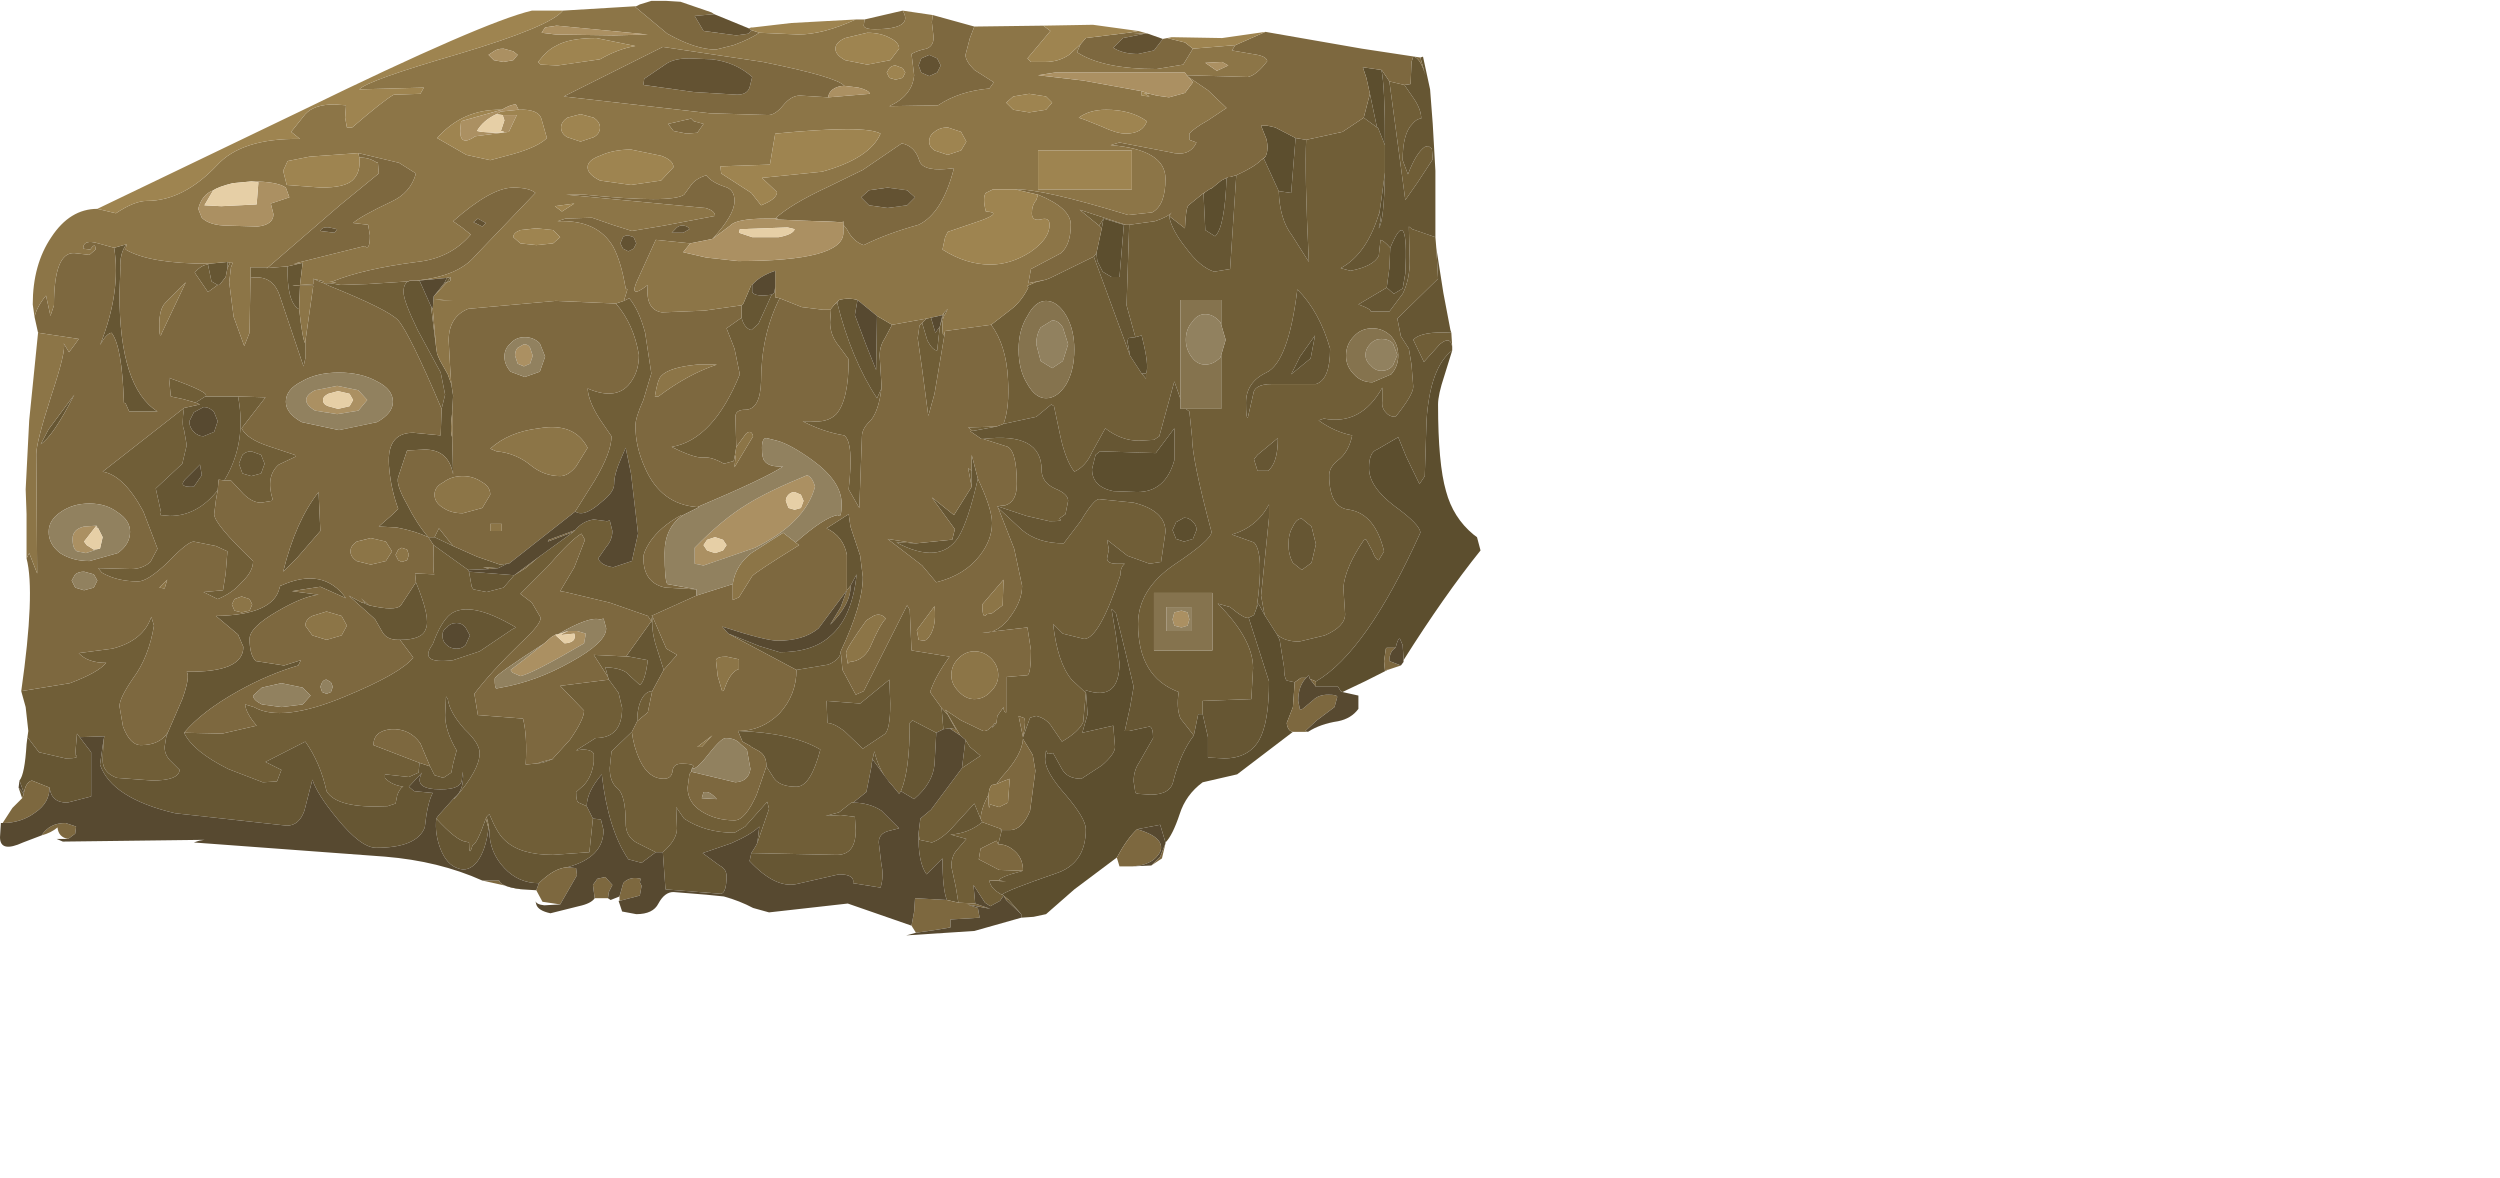 <?xml version="1.0" encoding="UTF-8" standalone="no"?>
<svg xmlns:xlink="http://www.w3.org/1999/xlink" height="66.55px" width="141.25px" xmlns="http://www.w3.org/2000/svg">
  <g transform="matrix(1.0, 0.0, 0.0, 1.0, 0.0, 0.0)">
    <use height="52.95" transform="matrix(1.0, 0.0, 0.0, 1.0, 0.0, 0.0)" width="83.65" xlink:href="#shape0"/>
  </g>
  <defs>
    <g id="shape0" transform="matrix(1.0, 0.0, 0.0, 1.0, 0.0, 0.0)">
      <path d="M82.0 18.8 L82.05 19.6 Q81.95 18.95 81.35 19.45 L80.45 20.45 79.85 19.2 Q80.3 18.7 82.0 18.8 M1.55 41.65 L1.6 41.3 1.45 39.95 1.2 39.05 3.95 38.6 Q5.55 38.0 6.0 37.45 4.95 37.45 4.45 36.9 L6.35 36.65 Q8.1 36.2 8.55 34.85 L8.7 35.35 Q8.4 37.15 7.5 38.35 6.75 39.45 6.75 39.9 L6.95 41.05 Q7.35 42.1 7.95 42.1 9.05 42.1 9.5 41.35 L9.4 41.6 9.3 42.2 Q9.3 42.7 9.7 43.05 L10.15 43.5 Q10.1 44.1 8.6 44.1 L6.6 43.95 Q5.8 43.65 5.8 42.95 L5.85 41.8 5.9 41.6 4.5 41.65 4.35 41.45 4.25 42.65 Q4.6 42.85 3.7 42.85 L2.2 42.5 1.55 41.65 M81.1 13.4 L81.15 14.0 81.25 15.75 78.95 18.0 79.15 19.0 79.6 19.7 79.75 20.6 79.85 21.85 Q79.85 22.3 78.85 23.55 78.5 23.55 78.3 23.3 78.05 23.05 78.1 22.65 L78.1 21.9 Q76.9 24.05 74.8 23.65 L74.5 23.75 Q75.4 24.4 76.4 24.6 76.2 25.55 75.6 26.0 75.1 26.4 75.1 26.85 75.1 28.7 76.25 28.8 77.7 29.05 78.2 31.15 L77.9 31.65 Q77.7 31.6 77.55 31.15 L77.2 30.5 77.1 30.45 Q76.0 32.05 75.9 33.2 L76.0 34.7 Q76.0 35.4 74.85 35.9 L73.4 36.25 Q72.6 36.25 72.15 35.85 L71.45 34.75 71.25 33.65 71.7 29.25 71.7 28.5 Q71.0 29.8 69.6 30.2 L70.85 30.65 Q71.45 31.25 71.0 34.35 L70.85 34.75 70.55 34.9 Q70.35 35.0 69.5 34.3 L68.8 34.1 Q70.8 36.1 70.8 37.75 L70.7 39.5 67.95 39.6 67.95 40.35 67.7 40.35 67.45 41.55 66.7 40.6 Q66.45 40.0 66.6 39.1 64.3 38.25 64.3 35.25 64.3 33.3 66.35 31.9 68.45 30.5 68.45 30.05 67.35 25.95 67.35 24.7 L67.2 23.25 67.0 23.1 69.0 23.1 69.0 20.05 69.25 19.2 69.0 18.35 69.0 16.95 66.7 16.95 66.7 22.55 66.35 21.55 65.5 24.65 65.2 24.85 64.35 24.9 Q63.35 24.9 62.45 24.2 L61.7 25.55 Q61.35 26.35 60.7 26.65 60.2 26.0 59.9 24.6 L59.55 22.95 59.4 22.85 58.55 23.55 56.7 23.95 Q57.05 23.0 56.95 21.4 56.85 19.5 56.0 18.35 L57.1 17.5 Q57.7 17.05 58.1 16.25 L58.05 16.15 58.5 15.95 59.1 15.8 59.35 15.7 61.8 14.5 63.85 20.1 64.5 21.1 64.75 21.4 64.75 21.1 Q64.95 20.7 64.5 18.95 L64.15 19.05 63.65 17.25 63.8 12.7 65.25 12.5 Q66.0 12.25 66.2 12.0 L66.05 12.2 Q66.2 13.0 67.0 14.0 67.8 15.1 68.6 15.35 L69.5 15.2 69.85 9.9 Q70.85 9.45 71.25 9.05 L71.4 8.95 72.25 10.8 Q72.3 12.4 73.0 13.3 L73.95 14.8 Q73.7 9.65 73.8 7.9 L75.85 7.45 77.05 6.65 77.8 7.2 77.85 7.2 78.25 8.2 78.25 8.3 78.25 8.45 78.25 9.75 78.05 11.25 77.95 11.95 Q77.25 14.35 75.75 15.15 L76.3 15.3 Q77.6 15.05 77.9 14.45 L78.0 13.55 Q78.2 13.6 78.55 14.0 L78.5 15.15 78.35 16.25 76.75 17.2 Q77.45 17.45 77.45 17.6 L78.5 17.6 79.25 16.6 Q79.65 15.8 79.65 14.75 L79.6 12.8 79.8 12.95 81.1 13.4 M79.35 4.8 L79.9 5.6 Q80.3 6.2 80.3 6.7 80.05 6.7 79.8 7.0 79.25 7.55 79.25 9.05 L79.55 9.85 Q80.0 8.65 80.5 8.3 L80.7 8.25 80.9 8.4 80.95 9.0 80.1 10.3 79.4 11.3 78.5 4.6 79.35 4.8 M69.0 10.2 L69.4 10.0 69.3 10.05 69.0 10.2 M63.6 12.7 L63.5 12.7 62.35 12.35 62.1 12.75 61.0 11.85 63.6 12.7 M70.5 23.6 L70.8 22.3 Q70.85 21.7 71.85 21.7 L74.35 21.7 Q75.15 21.45 75.15 19.7 74.55 17.6 73.3 16.35 72.8 20.45 71.55 21.05 70.4 21.6 70.4 22.75 70.4 23.65 70.5 23.6 M79.0 20.1 Q79.0 19.45 78.6 19.0 78.15 18.55 77.55 18.55 76.9 18.55 76.5 19.0 76.05 19.45 76.05 20.1 76.05 20.7 76.5 21.15 76.9 21.6 77.55 21.6 L78.6 21.15 Q79.0 20.7 79.0 20.1 M43.8 16.8 L44.05 16.85 Q43.0 18.95 43.0 21.55 42.95 23.15 42.1 23.15 41.55 23.15 41.55 23.55 L41.6 25.25 41.5 25.85 41.45 26.05 40.9 26.2 Q40.2 25.8 39.75 25.85 39.25 25.9 37.95 25.25 40.3 24.85 41.8 21.15 L41.5 19.7 41.05 18.55 41.9 17.95 Q42.05 18.55 42.45 18.65 L42.85 18.3 43.6 16.65 43.75 16.55 43.8 16.2 43.8 16.8 M46.95 17.5 L46.95 17.45 47.15 17.2 47.3 17.1 Q48.1 20.3 49.55 22.5 L49.8 21.95 Q49.65 23.2 49.2 23.75 48.7 24.2 48.7 24.65 L48.55 28.7 47.95 27.65 Q48.25 25.0 47.7 24.6 46.5 24.4 45.35 23.8 L45.8 23.8 Q46.75 23.9 47.25 23.4 47.95 22.6 47.95 20.3 L47.4 19.55 Q46.9 18.95 46.9 18.2 L46.95 17.5 M53.35 17.65 L53.55 17.45 53.4 17.75 Q53.25 17.9 53.25 18.4 53.25 19.3 53.4 18.7 L52.8 22.25 52.45 23.5 52.1 20.85 51.85 19.1 51.95 18.4 52.1 18.25 52.4 19.25 Q52.7 19.8 52.95 19.8 L53.1 18.45 53.35 17.65 M35.25 17.0 L35.55 16.85 Q36.1 17.5 36.45 18.8 L36.8 21.1 36.35 22.6 Q35.9 23.6 35.9 24.05 35.9 25.25 36.45 26.45 37.35 28.5 39.4 28.65 L39.5 28.65 38.6 29.1 38.5 29.1 Q37.3 29.75 36.7 30.65 36.35 31.2 36.35 31.5 36.35 32.95 37.6 33.2 L39.35 33.3 39.35 33.65 36.8 34.8 36.85 34.8 37.65 36.65 38.25 37.0 37.5 37.85 37.15 36.75 Q36.85 35.9 36.85 35.2 L36.85 34.8 36.8 35.1 36.6 34.8 34.45 34.05 31.95 33.45 31.65 33.4 32.45 32.05 33.05 30.5 32.85 30.15 Q32.25 30.5 30.95 32.0 L29.4 33.55 30.05 34.05 30.55 34.9 Q30.55 35.3 29.4 36.35 27.75 37.95 26.8 39.2 L27.0 40.4 29.55 40.6 Q29.8 41.6 29.7 43.2 L30.65 43.1 31.35 42.85 31.2 42.9 32.2 41.8 Q33.0 40.65 33.0 40.15 L31.65 38.75 34.4 38.4 34.95 39.15 35.15 40.0 Q35.15 41.7 33.65 41.7 L33.1 42.05 32.55 42.4 32.9 42.35 Q33.45 42.35 33.55 42.6 L33.55 43.05 Q33.45 43.85 33.0 44.35 L32.55 44.75 Q32.55 45.3 32.7 45.35 L33.15 45.55 33.5 46.25 33.3 48.15 31.25 48.3 Q29.35 48.3 28.5 47.45 28.1 47.1 27.65 46.0 L27.5 46.15 27.45 46.25 Q26.95 47.7 26.7 47.75 26.5 48.5 26.5 47.6 L26.3 47.55 Q25.8 47.5 24.65 46.25 L24.75 46.1 25.6 45.15 25.7 45.1 Q27.1 43.5 27.1 42.55 27.1 42.0 26.25 41.2 25.4 40.25 25.3 39.5 L25.2 39.35 25.15 40.4 Q25.15 41.3 25.8 42.4 L25.6 43.15 25.5 43.65 25.05 43.95 24.55 43.8 24.3 43.3 23.75 42.0 Q23.15 41.15 22.1 41.2 21.1 41.3 21.1 42.1 L23.7 43.1 23.65 43.65 23.1 43.9 21.75 43.75 21.75 43.95 Q22.1 44.35 22.8 44.45 22.65 44.45 22.45 44.9 L22.35 45.4 21.9 45.55 Q19.05 45.7 18.45 44.7 18.1 43.1 17.25 41.9 L15.0 43.05 15.9 43.5 15.65 44.15 14.85 44.2 12.9 43.45 Q10.9 42.45 10.4 41.4 L12.55 41.45 14.5 41.0 Q13.9 40.3 13.85 39.8 L14.35 39.95 Q15.9 40.85 19.5 39.35 22.65 38.05 23.35 37.15 L22.6 36.15 Q23.85 36.15 24.05 35.55 24.35 34.95 23.5 32.9 L23.45 32.4 24.55 32.45 Q24.45 32.45 24.5 30.8 L26.45 32.2 26.5 32.3 26.65 33.15 26.75 33.3 27.5 33.45 28.45 33.2 29.05 32.5 29.7 32.1 30.4 31.5 32.4 30.05 32.5 29.95 Q32.9 29.45 33.55 29.35 L34.3 29.45 34.45 29.4 34.6 30.0 Q34.6 30.5 34.25 30.9 L33.8 31.55 Q33.95 31.95 34.65 32.05 L35.7 31.7 36.05 30.15 35.65 26.75 35.35 25.3 35.05 26.0 Q34.7 26.8 34.7 27.35 34.7 27.8 34.0 28.35 33.0 29.25 32.5 28.9 L33.6 27.15 Q34.55 25.55 34.55 24.65 L33.9 23.7 Q33.25 22.7 33.2 21.95 34.95 22.7 35.7 21.5 36.1 20.9 36.1 20.05 35.8 18.3 34.8 17.15 L35.25 17.0 M36.85 39.05 L36.6 40.25 36.0 40.75 Q36.0 40.0 36.25 39.5 36.5 39.05 36.85 39.05 M35.7 41.35 Q35.8 42.2 36.15 42.95 36.65 44.0 37.5 44.0 37.95 44.0 38.0 43.55 38.05 43.15 38.5 43.15 39.4 43.15 39.1 43.4 L39.05 43.6 38.95 43.75 38.85 44.5 Q38.85 45.35 39.65 45.85 40.45 46.35 41.5 46.35 42.1 46.35 42.75 44.9 L43.3 43.3 43.75 44.0 Q44.1 44.45 45.0 44.45 45.8 44.45 46.35 42.35 44.75 41.4 41.7 41.3 43.05 41.3 44.05 40.3 45.0 39.25 45.0 37.85 L46.8 37.55 Q47.5 37.25 47.5 36.8 L47.6 37.85 48.35 39.25 48.8 39.05 51.25 34.2 51.4 34.45 51.5 36.75 53.65 37.1 Q52.85 38.2 52.55 39.1 L53.2 40.0 53.3 41.2 52.9 41.4 51.55 40.7 51.4 40.85 Q51.4 43.55 50.9 44.7 L50.8 44.85 50.35 44.3 50.25 44.2 Q49.65 43.5 49.4 42.45 L49.3 42.9 49.25 43.15 49.25 43.25 48.95 44.75 48.2 45.35 48.1 45.35 47.4 45.9 46.65 46.1 47.5 46.05 48.3 46.15 48.35 46.9 Q48.35 48.35 47.2 48.3 L42.5 48.2 42.45 48.2 42.7 47.8 42.8 47.6 42.9 47.3 43.45 45.7 43.35 45.3 42.1 46.7 41.5 47.05 Q39.85 47.05 38.65 46.25 L38.2 45.6 38.25 46.8 Q38.25 47.45 37.45 48.15 L37.05 48.15 35.95 47.6 Q35.35 47.25 35.35 46.5 35.35 44.95 34.9 44.55 34.45 44.2 34.45 43.4 L34.55 42.45 35.7 41.35 M54.25 41.55 L53.4 40.1 54.3 40.7 55.55 41.3 55.65 41.3 55.8 41.25 56.1 41.0 Q55.95 41.25 56.25 40.9 L56.3 40.85 56.35 40.45 56.7 39.95 Q56.7 40.25 56.85 40.25 L56.85 38.25 58.05 38.15 Q58.25 38.05 58.25 36.75 L58.05 35.45 55.5 35.75 Q56.45 35.8 57.15 34.75 57.75 33.9 57.75 33.1 L57.3 31.0 56.4 28.7 57.75 29.95 Q58.65 30.7 60.1 30.7 L61.05 29.45 Q61.8 28.2 62.1 28.2 L64.05 28.4 Q65.85 28.85 65.85 30.05 L65.6 31.75 64.95 31.85 63.7 31.4 62.55 30.5 62.65 31.05 62.55 31.55 Q62.55 31.85 63.1 31.85 L63.55 31.85 Q63.3 32.05 63.3 32.5 62.1 36.1 61.25 36.1 L60.05 35.8 59.5 35.25 Q59.75 37.45 60.55 38.4 L61.35 39.15 61.2 40.8 Q60.95 41.35 60.0 41.9 L59.45 41.1 Q59.15 40.6 58.55 40.45 L58.2 40.55 57.8 41.65 57.8 41.75 Q57.75 42.65 56.6 43.9 L56.3 44.3 56.05 44.35 Q55.9 44.45 55.85 44.9 55.45 45.65 55.4 46.25 L55.05 45.4 53.95 46.6 Q53.25 47.4 52.65 47.6 L51.95 47.45 51.9 47.05 52.0 46.25 52.6 45.75 54.35 43.4 55.4 42.7 54.8 42.2 54.55 41.8 54.25 41.55 M56.35 28.6 L56.8 28.55 Q57.45 28.35 57.45 27.35 57.45 25.3 56.8 25.2 L55.55 24.8 Q58.85 24.4 58.85 26.55 58.85 27.25 59.6 27.6 60.35 27.9 60.35 28.3 L60.2 29.05 59.85 29.3 Q60.2 29.45 59.3 29.45 L58.0 29.15 56.35 28.6 M54.95 24.35 L54.7 24.15 56.3 24.1 54.95 24.35 M60.25 17.85 Q59.75 17.0 59.1 17.0 58.5 17.0 58.05 17.85 57.55 18.65 57.55 19.75 57.55 20.9 58.05 21.7 58.5 22.5 59.1 22.5 59.75 22.5 60.25 21.7 60.7 20.9 60.7 19.75 60.7 18.65 60.25 17.85 M54.9 27.5 L54.7 26.45 54.9 26.6 54.9 27.5 M55.25 27.05 Q56.05 28.75 56.05 29.55 56.05 30.5 55.35 31.4 54.5 32.5 52.9 32.9 L52.1 31.95 50.15 30.45 51.75 30.7 50.65 30.65 Q53.1 31.95 54.15 30.35 54.7 29.45 55.25 27.05 M48.6 39.75 L46.7 39.6 46.75 40.85 Q47.1 40.85 47.7 41.3 L48.75 42.3 49.95 41.5 Q50.3 41.3 50.3 39.75 L50.25 38.4 48.6 39.75 M57.8 41.65 L57.9 41.0 Q57.95 40.55 57.8 40.55 L57.55 40.45 57.8 41.65 M56.6 50.55 L56.65 50.55 56.7 50.6 56.5 50.9 55.95 51.2 55.65 51.0 55.0 50.0 55.1 51.05 54.15 51.0 54.0 50.1 53.75 48.95 Q53.75 48.45 54.0 48.1 L54.6 47.4 53.7 47.15 Q54.7 47.1 55.5 46.45 L56.6 46.85 56.5 46.9 56.6 46.9 56.4 47.7 56.3 47.5 56.0 47.65 55.4 47.95 55.3 48.55 56.45 49.15 57.8 49.2 Q56.45 49.55 56.45 49.75 L55.9 49.75 Q55.95 50.2 56.6 50.55 M73.05 29.75 Q72.8 30.15 72.8 30.75 72.8 31.35 73.05 31.8 L73.55 32.2 74.1 31.8 74.35 30.75 74.1 29.75 73.55 29.3 Q73.25 29.3 73.05 29.75 M71.05 26.6 L71.65 26.6 Q72.2 26.15 72.2 24.75 L71.05 25.7 70.85 25.95 71.05 26.6 M65.2 33.5 L65.2 36.75 68.5 36.75 68.5 33.5 65.2 33.5 M15.15 15.1 L15.05 15.15 16.25 15.05 Q16.2 17.0 16.85 17.45 L16.9 17.45 Q17.1 19.25 17.25 19.4 L17.25 20.25 17.15 20.7 15.8 16.7 Q15.4 15.5 14.15 15.7 L14.15 15.1 15.15 15.1 M18.65 16.0 L19.25 16.1 20.75 16.05 23.05 15.9 Q22.8 16.05 22.8 16.5 22.8 17.0 23.6 18.65 L24.9 21.05 25.15 22.3 24.95 23.1 Q23.15 18.85 22.5 18.1 21.95 17.5 18.6 16.15 L18.3 16.0 18.65 16.0 M25.45 15.65 L25.45 15.85 25.4 15.9 25.25 15.95 25.45 15.65 M11.05 22.75 L10.35 22.55 9.65 22.4 9.55 21.35 Q11.95 22.2 11.6 22.4 L11.05 22.75 M13.45 22.4 L15.0 22.45 13.65 24.2 Q13.95 24.8 15.15 25.2 L16.65 25.7 16.7 25.8 15.75 26.25 Q15.0 26.9 15.4 28.2 L15.35 28.3 14.75 28.4 Q14.25 28.4 13.75 27.9 L13.05 27.15 12.7 27.15 12.7 27.1 Q13.95 25.0 13.45 22.4 M12.3 27.7 L12.2 28.25 12.1 29.05 Q12.1 29.6 14.3 31.7 14.3 32.3 13.65 32.9 13.15 33.5 12.3 33.85 L11.5 33.45 12.6 33.35 12.75 32.4 12.85 31.15 12.2 30.85 10.95 30.6 Q10.6 30.6 9.5 31.75 8.35 32.85 7.8 32.85 6.6 32.85 5.75 32.35 L5.55 32.1 7.4 32.15 Q8.05 32.15 8.5 31.75 L8.9 31.0 8.1 28.9 Q7.0 26.85 5.8 26.65 L10.4 23.05 Q10.25 24.0 10.4 24.3 L10.55 25.15 10.3 26.2 8.8 27.6 9.1 28.95 9.05 29.1 9.6 29.15 Q11.15 29.15 12.3 27.7 M13.0 14.85 L12.85 15.15 12.85 14.8 13.0 14.85 M12.3 16.1 L11.75 16.5 11.0 15.4 Q11.4 14.95 11.75 14.95 L11.95 15.9 12.3 16.1 M17.7 15.75 L18.3 15.9 18.15 15.95 17.7 15.75 M14.75 25.7 L14.2 25.5 Q13.9 25.5 13.7 25.7 L13.5 26.2 13.7 26.75 14.2 26.9 14.75 26.75 14.95 26.2 14.75 25.7 M20.5 34.05 Q20.75 34.15 20.4 33.8 L20.85 34.2 20.5 34.05 M24.55 30.35 L24.8 29.85 25.6 30.85 24.55 30.35 M34.35 38.25 L33.55 37.0 35.55 37.1 36.6 37.3 Q36.45 38.5 36.15 38.7 L35.55 38.15 Q35.25 37.75 34.2 37.7 L34.35 38.25 M29.15 35.45 Q26.55 33.9 25.45 34.7 24.9 35.15 24.45 36.4 23.6 37.55 25.6 37.3 L27.1 36.8 28.95 35.55 29.15 35.45" fill="#705e37" fill-rule="evenodd" stroke="none"/>
      <path d="M81.15 14.0 L81.55 16.55 81.95 18.65 82.0 18.8 Q80.3 18.7 79.85 19.2 L80.45 20.45 81.35 19.45 Q81.95 18.95 82.05 19.6 L82.05 19.8 Q80.8 20.75 80.6 23.75 L80.5 26.9 80.2 27.35 79.45 25.8 79.0 24.7 77.8 25.4 Q77.35 25.55 77.35 26.45 77.35 27.5 78.8 28.6 80.25 29.65 80.25 30.1 77.2 36.85 74.35 38.5 L74.0 38.35 73.95 38.15 73.8 38.3 73.5 38.3 73.15 38.55 72.7 38.45 Q72.55 38.3 72.55 37.7 L72.3 36.15 72.15 35.85 Q72.6 36.25 73.4 36.25 L74.85 35.9 Q76.0 35.4 76.0 34.7 L75.9 33.2 Q76.0 32.05 77.1 30.45 L77.2 30.5 77.55 31.15 Q77.7 31.6 77.9 31.65 L78.2 31.15 Q77.7 29.05 76.25 28.8 75.1 28.7 75.1 26.85 75.1 26.4 75.6 26.0 76.2 25.55 76.4 24.6 75.4 24.4 74.5 23.75 L74.8 23.65 Q76.9 24.05 78.1 21.9 L78.1 22.65 Q78.05 23.05 78.3 23.3 78.5 23.55 78.85 23.55 79.85 22.3 79.85 21.85 L79.75 20.6 79.6 19.7 79.15 19.0 78.95 18.0 81.25 15.75 81.15 14.0 M1.25 45.1 L1.05 44.5 1.35 44.85 1.25 45.1 M1.1 44.1 Q1.4 43.75 1.5 42.05 L1.55 41.65 2.2 42.5 3.7 42.85 Q4.6 42.85 4.25 42.65 L4.35 41.45 4.5 41.65 5.15 42.5 5.15 45.0 3.8 45.35 Q2.9 45.35 2.8 44.5 L1.8 44.1 Q1.45 44.2 1.35 44.8 L1.1 44.1 M80.25 3.25 L80.4 3.2 80.8 5.05 80.95 7.0 81.1 9.65 81.1 13.4 79.8 12.95 79.6 12.8 79.65 14.75 Q79.65 15.8 79.25 16.6 L78.5 17.6 77.45 17.6 Q77.45 17.45 76.75 17.2 L78.35 16.25 78.75 16.6 79.25 16.3 79.4 15.45 Q79.6 11.45 78.55 14.0 78.2 13.6 78.0 13.55 L77.9 14.45 Q77.6 15.05 76.3 15.3 L75.75 15.15 Q77.25 14.35 77.95 11.95 L78.0 12.45 77.9 12.9 Q78.2 12.5 78.25 9.75 L78.25 8.45 78.25 8.3 78.25 8.2 Q78.25 4.85 78.05 3.95 L78.1 4.0 78.5 4.6 79.4 11.3 80.1 10.3 80.95 9.0 80.9 8.4 80.7 8.25 80.5 8.3 Q80.0 8.65 79.55 9.85 L79.25 9.05 Q79.25 7.55 79.8 7.0 80.05 6.7 80.3 6.7 80.3 6.2 79.9 5.6 L79.35 4.8 79.7 4.75 79.75 3.5 79.85 3.2 Q80.25 3.25 80.55 4.3 L80.25 3.25 M77.05 6.65 L77.4 5.3 77.8 7.2 77.05 6.65 M73.2 7.8 L73.8 7.9 Q73.7 9.65 73.95 14.8 L73.0 13.3 Q72.3 12.4 72.25 10.8 L72.95 10.9 73.2 7.8 M69.85 9.9 L69.5 15.2 68.6 15.35 Q67.8 15.1 67.0 14.0 66.2 13.0 66.05 12.2 L66.95 12.9 Q67.0 11.75 67.15 11.6 L67.95 10.95 68.0 10.95 68.1 13.0 68.65 13.35 Q69.2 12.85 69.3 10.05 L69.4 10.0 69.5 10.0 69.85 9.9 M63.8 12.7 L63.65 17.25 64.15 19.05 63.75 19.1 63.7 19.3 63.85 20.1 61.8 14.5 61.95 14.3 62.0 14.75 62.3 15.35 62.8 15.65 63.25 15.65 63.5 12.7 63.6 12.7 63.8 12.7 M64.75 21.1 L64.75 21.4 64.5 21.1 64.75 21.1 M56.7 23.95 L58.55 23.55 59.4 22.85 59.55 22.95 59.9 24.6 Q60.2 26.0 60.7 26.65 61.35 26.35 61.7 25.55 L62.45 24.2 Q63.35 24.9 64.35 24.9 L65.2 24.85 65.5 24.65 66.35 21.55 66.7 22.55 66.7 23.1 67.0 23.1 67.2 23.25 67.35 24.7 Q67.35 25.95 68.45 30.05 68.45 30.5 66.35 31.9 64.3 33.3 64.3 35.25 64.3 38.25 66.6 39.1 66.45 40.0 66.7 40.6 L67.45 41.55 Q66.7 42.55 66.3 44.1 66.15 44.9 65.0 44.9 L64.3 44.85 64.15 44.8 64.05 44.15 Q64.05 43.55 64.35 43.1 L65.15 41.7 Q65.15 41.1 64.95 41.05 L63.8 41.3 63.55 41.3 63.85 39.95 64.05 38.8 63.6 36.9 63.05 34.65 62.8 34.4 63.05 35.9 63.25 37.45 Q63.25 39.65 61.35 39.0 L61.45 40.35 61.15 41.4 62.9 41.0 63.0 42.2 Q63.0 42.6 62.25 43.25 L61.1 44.0 Q60.3 44.0 60.0 43.45 L59.5 42.55 59.2 42.6 59.1 42.4 59.05 42.9 Q59.05 43.6 60.2 44.9 61.35 46.25 61.35 46.85 61.35 48.8 59.65 49.35 56.9 50.3 56.6 50.55 55.95 50.2 55.9 49.75 L56.85 49.8 56.45 49.75 Q56.45 49.55 57.8 49.2 57.8 48.55 57.4 48.15 56.95 47.7 56.4 47.7 L56.6 46.9 57.05 46.9 Q57.75 46.9 58.2 45.8 L58.5 43.55 58.35 42.65 57.8 41.75 57.8 41.65 58.2 40.55 58.55 40.45 Q59.15 40.6 59.45 41.1 L60.0 41.9 Q60.95 41.35 61.2 40.8 L61.35 39.15 60.55 38.4 Q59.75 37.45 59.5 35.25 L60.05 35.8 61.25 36.1 Q62.1 36.1 63.3 32.5 63.3 32.05 63.55 31.85 L63.1 31.85 Q62.55 31.85 62.55 31.55 L62.65 31.05 62.55 30.5 63.7 31.4 64.95 31.85 65.6 31.75 65.85 30.05 Q65.85 28.85 64.05 28.4 L62.1 28.2 Q61.8 28.2 61.05 29.45 L60.1 30.7 Q58.65 30.7 57.75 29.95 L56.4 28.7 56.35 28.6 58.0 29.15 59.3 29.45 Q60.2 29.45 59.85 29.3 L60.2 29.05 60.35 28.3 Q60.35 27.9 59.6 27.6 58.85 27.25 58.85 26.55 58.85 24.4 55.55 24.8 L55.45 24.8 54.8 24.35 54.95 24.35 56.3 24.1 56.7 23.95 M67.95 40.35 L67.95 39.6 70.7 39.5 70.8 37.75 Q70.8 36.1 68.8 34.1 L69.5 34.3 Q70.35 35.0 70.55 34.9 L71.7 38.5 Q71.7 40.8 71.15 41.8 70.55 42.85 69.15 42.85 L68.25 42.8 68.25 41.65 67.95 40.35 M71.0 34.35 Q71.45 31.25 70.85 30.65 L69.6 30.2 Q71.0 29.8 71.7 28.5 L71.7 29.25 71.25 33.65 71.45 34.75 71.1 34.1 71.0 34.35 M62.1 12.75 L62.35 12.35 62.25 12.9 62.1 12.75 M70.5 23.6 Q70.4 23.65 70.4 22.75 70.4 21.6 71.55 21.05 72.8 20.45 73.3 16.35 74.55 17.6 75.15 19.7 75.15 21.45 74.35 21.7 L71.85 21.7 Q70.85 21.7 70.8 22.3 L70.5 23.6 M74.3 18.95 L73.45 20.15 72.95 21.15 74.05 20.25 74.3 18.95 M41.9 17.25 L42.0 17.15 42.45 16.1 42.5 16.1 42.5 16.5 Q42.6 16.7 43.15 16.7 L43.6 16.65 42.85 18.3 42.45 18.65 Q42.05 18.55 41.9 17.95 L41.9 17.25 M47.4 16.95 Q47.95 16.8 48.45 16.95 L48.3 17.8 48.9 19.4 49.5 20.9 49.55 17.85 50.4 18.35 50.0 19.1 Q49.7 19.55 49.7 20.1 L49.8 21.7 49.8 21.8 49.8 21.95 49.55 22.5 Q48.1 20.3 47.3 17.1 L47.4 16.95 M52.35 18.0 L52.6 17.95 52.85 18.8 53.1 18.45 52.95 19.8 Q52.7 19.8 52.4 19.25 L52.1 18.25 52.35 18.0 M37.5 37.85 L36.85 39.05 Q36.5 39.05 36.25 39.5 36.0 40.0 36.0 40.75 L35.7 41.35 34.55 42.45 34.45 43.4 Q34.45 44.2 34.9 44.55 35.35 44.95 35.35 46.5 35.35 47.25 35.95 47.6 L37.05 48.15 36.25 48.75 35.5 48.55 Q34.35 46.85 34.0 43.75 33.15 44.75 33.15 45.55 L32.7 45.35 Q32.55 45.3 32.55 44.75 L33.0 44.35 Q33.45 43.85 33.55 43.05 L33.55 42.6 Q33.45 42.35 32.9 42.35 L32.55 42.4 33.1 42.05 33.65 41.7 Q35.15 41.7 35.15 40.0 L34.95 39.15 34.4 38.4 34.35 38.25 34.2 37.7 Q35.25 37.75 35.55 38.15 L36.15 38.7 Q36.45 38.5 36.6 37.3 L35.55 37.1 35.4 37.05 36.8 35.1 36.85 35.2 Q36.85 35.9 37.15 36.75 L37.5 37.85 M43.3 43.3 L43.3 43.25 Q43.3 42.7 42.9 42.45 L42.45 42.2 42.4 42.15 41.95 41.9 41.7 41.3 Q44.75 41.4 46.35 42.35 45.8 44.45 45.0 44.45 44.1 44.45 43.75 44.0 L43.3 43.3 M45.0 37.85 L41.15 35.8 42.9 36.5 44.05 36.85 Q45.95 36.85 46.95 35.9 48.15 34.85 48.4 32.45 L48.05 33.1 47.85 33.35 47.85 31.35 Q47.65 30.3 46.7 29.85 L47.95 29.05 48.05 29.75 48.6 31.4 48.75 32.6 Q48.75 34.15 47.5 36.8 47.5 37.25 46.8 37.55 L45.0 37.85 M53.2 40.0 L53.55 40.4 54.0 41.2 53.65 41.15 53.3 41.2 53.2 40.0 M56.1 41.0 L56.15 40.95 56.15 40.9 56.3 40.85 56.25 40.9 Q55.95 41.25 56.1 41.0 M54.9 26.6 L54.9 25.7 55.25 27.05 Q54.7 29.45 54.15 30.35 53.1 31.95 50.65 30.65 L51.75 30.7 53.7 30.5 53.8 30.5 53.95 29.9 52.75 28.25 52.65 28.1 53.9 29.1 54.9 27.5 54.9 26.6 M48.6 39.75 L50.25 38.4 50.3 39.75 Q50.3 41.3 49.95 41.5 L48.75 42.3 47.7 41.3 Q47.1 40.85 46.75 40.85 L46.7 39.6 48.6 39.75 M48.2 45.35 Q49.1 45.35 49.8 45.8 L50.8 46.8 50.2 46.95 Q49.65 47.1 49.65 47.6 L49.8 48.85 Q49.95 49.5 49.75 50.15 L48.2 49.9 Q48.3 49.4 47.4 49.4 L45.0 49.95 Q43.8 50.2 42.35 48.65 L42.45 48.2 42.5 48.2 47.2 48.3 Q48.35 48.35 48.35 46.9 L48.3 46.15 47.5 46.05 46.65 46.1 47.4 45.9 48.1 45.35 48.2 45.35 M42.8 47.6 L42.8 47.55 42.9 46.7 Q42.45 47.15 41.3 47.65 L39.7 48.2 40.65 48.9 Q41.05 49.1 41.05 49.5 41.05 50.4 40.75 50.5 L37.6 50.25 37.45 48.15 Q38.25 47.45 38.25 46.8 L38.2 45.6 38.65 46.25 Q39.85 47.05 41.5 47.05 L42.1 46.7 43.35 45.3 43.45 45.7 42.9 47.3 42.8 47.6 M33.5 46.25 L33.95 46.3 34.1 46.9 Q34.1 48.45 32.05 49.0 31.3 49.05 30.45 49.9 29.3 49.9 28.5 49.05 27.65 48.15 27.65 46.95 L27.55 46.25 Q27.65 46.95 27.5 46.15 L27.65 46.0 Q28.1 47.1 28.5 47.45 29.35 48.3 31.25 48.3 L33.3 48.15 33.5 46.25 M49.3 42.9 L49.4 42.45 Q49.65 43.5 50.25 44.2 L49.3 42.9 M50.9 44.7 Q51.4 43.55 51.4 40.85 L51.55 40.7 52.9 41.4 52.8 43.2 Q52.7 44.25 51.65 45.15 L50.9 44.7 M57.0 50.85 L57.7 51.65 56.85 50.85 57.0 50.85 M55.4 46.25 L55.5 46.45 Q54.7 47.1 53.7 47.15 L54.6 47.4 54.0 48.1 Q53.75 48.45 53.75 48.95 L54.0 50.1 54.15 51.0 53.5 50.85 Q53.25 50.25 53.25 48.5 L53.1 48.65 52.35 49.4 Q51.85 48.7 51.9 47.05 L51.95 47.45 52.65 47.6 Q53.25 47.4 53.95 46.6 L55.05 45.4 55.4 46.25 M54.55 41.8 L54.8 42.2 55.4 42.7 54.35 43.4 54.55 41.8 M71.05 26.6 L70.85 25.95 71.05 25.7 72.2 24.75 Q72.2 26.15 71.65 26.6 L71.05 26.6 M73.05 29.75 Q73.25 29.3 73.55 29.3 L74.1 29.75 74.35 30.75 74.1 31.8 73.55 32.2 73.05 31.8 Q72.8 31.35 72.8 30.75 72.8 30.15 73.05 29.75 M66.9 30.6 L67.4 30.45 67.6 29.95 Q67.6 29.65 67.4 29.5 67.2 29.25 66.9 29.25 L66.45 29.5 66.25 29.95 66.45 30.45 66.9 30.6 M61.7 26.5 Q61.7 27.5 62.9 27.75 L64.25 27.8 Q65.85 27.8 66.35 26.0 L66.35 24.2 65.3 25.6 62.15 25.5 61.9 25.7 61.7 26.5 M16.25 15.05 L17.1 14.85 16.95 16.1 Q16.1 16.15 16.95 16.15 L16.9 17.45 16.85 17.45 Q16.2 17.0 16.25 15.05 M23.05 15.9 L23.1 15.9 23.15 15.85 23.55 15.85 23.7 15.85 24.35 17.3 24.65 19.7 24.7 20.0 24.85 20.35 25.3 21.15 25.5 21.7 25.6 22.35 25.55 23.3 25.5 23.75 Q25.45 24.5 25.55 24.7 L25.6 26.8 Q25.35 25.4 24.0 25.4 L23.0 25.45 22.5 26.95 Q22.35 27.35 23.0 28.5 23.55 29.6 24.2 30.35 23.45 30.0 22.4 29.8 L21.4 29.75 22.2 29.05 22.5 28.75 Q22.1 27.65 22.0 26.55 21.75 24.45 23.35 24.45 L24.9 24.6 24.95 23.1 25.15 22.3 24.9 21.05 23.6 18.65 Q22.8 17.0 22.8 16.5 22.8 16.05 23.05 15.9 M25.25 15.7 L25.45 15.65 25.25 15.95 25.1 16.0 25.25 15.7 M7.15 13.8 Q6.75 14.3 6.8 15.2 L6.75 16.6 Q6.75 21.9 8.9 23.25 L7.3 23.25 7.1 22.8 7.0 22.75 Q6.9 19.55 6.3 18.8 6.0 18.85 5.65 19.5 6.85 16.5 6.45 14.0 L7.15 13.8 M2.75 24.25 L4.2 22.3 Q3.0 24.65 2.3 25.1 L2.75 24.25 M11.6 22.4 L13.45 22.4 Q13.95 25.0 12.7 27.1 L12.7 27.15 12.35 27.1 12.3 27.7 Q11.15 29.15 9.6 29.15 L9.05 29.1 9.1 28.95 8.8 27.6 10.3 26.2 10.55 25.15 10.4 24.3 Q10.25 24.0 10.4 23.05 L11.3 22.85 11.05 22.75 11.6 22.4 M12.85 15.15 L12.75 15.65 12.4 16.1 12.3 16.1 11.95 15.9 11.75 14.95 11.8 14.9 12.85 14.8 12.85 15.15 M10.95 24.4 Q11.2 24.65 11.5 24.65 L12.1 24.4 12.3 23.8 12.1 23.3 Q11.85 23.0 11.5 23.0 L10.95 23.3 10.7 23.8 Q10.7 24.15 10.95 24.4 M18.0 27.8 L18.1 30.0 16.8 31.5 16.0 32.3 Q16.7 29.45 18.0 27.8 M14.75 25.7 L14.95 26.2 14.75 26.75 14.2 26.9 13.7 26.75 13.5 26.2 13.7 25.7 Q13.9 25.5 14.2 25.5 L14.75 25.7 M10.95 27.5 L11.4 26.85 11.3 26.25 10.45 27.1 Q10.05 27.55 10.95 27.5 M9.5 41.35 L10.3 39.5 Q10.75 38.25 10.55 37.95 13.75 38.0 13.75 36.55 L13.45 35.85 12.2 34.8 Q15.45 34.75 15.8 33.2 L15.85 33.05 15.85 33.1 Q18.25 32.0 19.55 33.8 L18.1 33.15 16.5 33.4 18.0 33.6 Q17.1 33.7 15.65 34.55 14.1 35.45 14.1 36.1 14.1 37.0 14.45 37.35 L16.05 37.6 17.0 37.3 16.85 37.6 Q15.15 38.1 13.45 39.05 11.4 40.2 10.4 41.4 10.9 42.45 12.9 43.45 L14.85 44.2 15.65 44.15 15.9 43.5 15.0 43.05 17.25 41.9 Q18.1 43.1 18.45 44.7 19.05 45.7 21.9 45.55 L22.35 45.4 22.45 44.9 Q22.65 44.45 22.8 44.45 22.1 44.35 21.75 43.95 L21.75 43.75 23.1 43.9 23.65 43.65 23.7 43.1 24.3 43.3 24.55 43.8 25.05 43.95 25.5 43.65 25.6 43.15 25.8 42.4 Q25.15 41.3 25.15 40.4 L25.2 39.35 25.3 39.5 Q25.4 40.25 26.25 41.2 27.1 42.0 27.1 42.55 27.1 43.5 25.7 45.1 L25.7 45.05 Q26.25 44.6 26.15 43.6 L26.1 44.0 Q26.1 44.6 24.9 44.6 23.3 44.6 23.85 43.65 L23.1 44.45 23.4 44.7 24.45 44.8 Q24.15 45.35 24.0 46.75 23.55 47.9 21.25 47.9 20.4 47.9 19.05 46.25 17.9 44.85 17.65 44.05 L17.2 45.8 Q16.9 46.65 16.2 46.65 L9.9 45.95 Q6.3 45.1 5.65 43.2 L5.85 41.8 5.8 42.95 Q5.8 43.65 6.6 43.95 L8.6 44.1 Q10.1 44.1 10.15 43.5 L9.7 43.05 Q9.3 42.7 9.3 42.2 L9.4 41.6 9.5 41.35 M22.6 36.15 L22.5 36.15 Q21.85 36.15 21.6 35.7 L21.2 35.0 21.1 34.9 19.7 33.65 20.45 34.05 20.5 34.05 20.85 34.2 Q22.35 34.55 22.65 34.2 L23.5 32.9 Q24.35 34.95 24.05 35.55 23.85 36.15 22.6 36.15 M24.5 30.8 L24.2 30.35 24.55 30.35 25.6 30.85 26.95 31.45 28.25 31.9 28.65 31.85 28.15 32.1 27.3 32.05 27.65 32.15 26.45 32.2 24.5 30.8 M29.05 32.5 L28.45 33.2 27.5 33.45 26.75 33.3 26.65 33.15 26.5 32.3 29.05 32.5 M30.65 43.1 L30.4 43.1 31.15 42.9 31.2 42.9 31.35 42.85 30.65 43.1 M25.25 36.45 Q25.45 36.65 25.8 36.65 26.1 36.65 26.3 36.45 L26.55 35.9 26.3 35.45 Q26.1 35.2 25.8 35.2 25.45 35.2 25.25 35.45 25.0 35.6 25.0 35.9 25.0 36.25 25.25 36.45 M29.15 35.45 L28.95 35.55 27.1 36.8 25.6 37.3 Q23.6 37.55 24.45 36.4 24.9 35.15 25.45 34.7 26.55 33.9 29.15 35.45 M24.65 46.25 Q25.8 47.5 26.3 47.55 L26.5 47.6 Q26.5 48.5 26.7 47.75 26.95 47.7 27.45 46.25 L27.6 46.8 Q27.45 48.05 26.95 48.7 26.45 49.3 25.85 49.05 25.25 48.85 24.9 48.0 24.55 47.1 24.65 46.25" fill="#665633" fill-rule="evenodd" stroke="none"/>
      <path d="M82.05 19.8 L81.6 21.25 Q81.25 22.3 81.25 22.85 81.25 26.2 81.7 27.75 82.1 29.25 83.25 30.2 L83.45 30.35 83.65 31.1 Q81.6 33.65 79.3 37.3 L79.3 37.4 79.3 37.2 79.25 36.45 79.1 36.1 Q79.0 36.0 78.85 36.6 L78.35 36.6 78.3 36.65 78.2 37.35 78.25 37.9 Q78.4 37.8 78.4 37.85 77.15 38.5 75.85 39.1 L75.75 39.05 75.6 38.8 74.35 38.8 74.35 38.5 Q77.2 36.85 80.25 30.1 80.25 29.65 78.8 28.6 77.35 27.5 77.35 26.45 77.35 25.55 77.8 25.4 L79.0 24.7 79.45 25.8 80.2 27.35 80.5 26.9 80.6 23.75 Q80.8 20.75 82.05 19.8 M73.05 41.35 L69.9 43.75 67.95 44.2 Q67.0 44.9 66.65 46.0 66.25 47.2 65.85 47.6 L65.55 46.6 64.25 46.85 Q63.7 47.35 63.1 48.45 L60.7 50.25 59.1 51.65 58.4 51.8 57.7 51.85 57.7 51.65 57.0 50.85 56.7 50.6 56.65 50.55 56.6 50.55 Q56.9 50.3 59.65 49.35 61.35 48.8 61.35 46.85 61.35 46.25 60.2 44.9 59.05 43.6 59.05 42.9 L59.1 42.4 59.2 42.6 59.5 42.55 60.0 43.45 Q60.3 44.0 61.1 44.0 L62.25 43.25 Q63.0 42.6 63.0 42.2 L62.9 41.0 61.15 41.4 61.45 40.35 61.35 39.0 Q63.25 39.65 63.25 37.45 L63.05 35.9 62.8 34.4 63.05 34.65 63.6 36.9 64.05 38.8 63.85 39.95 63.55 41.3 63.8 41.3 64.95 41.05 Q65.15 41.1 65.15 41.7 L64.35 43.1 Q64.05 43.55 64.05 44.15 L64.15 44.8 64.3 44.85 65.0 44.9 Q66.15 44.9 66.3 44.1 66.7 42.55 67.45 41.55 L67.7 40.35 67.95 40.35 68.25 41.65 68.25 42.8 69.15 42.85 Q70.55 42.85 71.15 41.8 71.7 40.8 71.7 38.5 L70.55 34.9 70.85 34.75 71.0 34.35 71.1 34.1 71.45 34.75 72.15 35.85 72.3 36.15 72.55 37.7 Q72.55 38.3 72.7 38.45 L73.15 38.55 73.05 39.95 72.7 40.85 Q72.75 41.3 73.05 41.35 M78.05 3.95 Q78.25 4.85 78.25 8.2 L77.85 7.2 77.8 7.2 77.4 5.3 77.2 4.4 77.0 3.8 78.05 3.95 M78.25 9.75 Q78.2 12.5 77.9 12.9 L78.0 12.45 77.95 11.95 78.05 11.25 78.25 9.75 M78.55 14.0 Q79.6 11.45 79.4 15.45 L79.25 16.3 78.75 16.6 78.35 16.25 78.5 15.15 78.55 14.0 M71.5 8.85 Q71.7 8.45 71.55 7.85 L71.25 7.1 71.6 7.1 72.05 7.2 73.2 7.8 72.95 10.9 72.25 10.8 71.4 8.95 71.5 8.85 M64.15 19.05 L64.5 18.95 Q64.95 20.7 64.75 21.1 L64.5 21.1 63.85 20.1 63.7 19.3 63.75 19.1 64.15 19.05 M68.1 10.85 L68.4 10.65 68.45 10.65 69.0 10.2 69.3 10.05 Q69.2 12.85 68.65 13.35 L68.1 13.0 68.0 10.95 68.1 10.85 M62.35 12.35 L63.5 12.7 63.25 15.65 62.8 15.65 62.3 15.35 62.0 14.75 61.95 14.3 62.25 12.9 62.35 12.35 M74.3 18.95 L74.05 20.25 72.95 21.15 73.45 20.15 74.3 18.95 M61.7 26.5 L61.9 25.7 62.15 25.5 65.3 25.6 66.35 24.2 66.35 26.0 Q65.85 27.8 64.25 27.8 L62.9 27.75 Q61.7 27.5 61.7 26.5 M66.9 30.6 L66.45 30.45 66.25 29.95 66.45 29.5 66.9 29.25 Q67.2 29.25 67.4 29.5 67.6 29.65 67.6 29.95 L67.4 30.45 66.9 30.6" fill="#5c4e2e" fill-rule="evenodd" stroke="none"/>
      <path d="M79.15 37.6 L78.4 37.85 Q78.4 37.8 78.25 37.9 L78.2 37.35 78.3 36.65 78.35 36.6 78.85 36.6 Q78.5 36.8 78.5 37.35 L79.15 37.6 M73.9 41.35 L73.05 41.35 Q72.75 41.3 72.7 40.85 L73.05 39.95 73.15 38.55 73.5 38.3 73.8 38.3 Q73.35 38.75 73.35 39.6 L73.45 40.1 73.6 40.05 74.2 39.55 Q74.5 39.25 75.05 39.25 75.6 39.25 75.55 39.4 L75.4 39.95 74.4 40.7 73.75 41.3 73.9 41.35 M65.85 47.65 L65.65 48.5 65.05 48.9 65.55 48.4 65.85 47.65 M64.0 48.95 L63.95 48.95 63.25 48.95 63.1 48.45 Q63.7 47.35 64.25 46.85 65.25 47.15 65.5 47.55 65.75 47.95 65.4 48.35 65.1 48.75 64.4 48.9 L64.0 48.95 M51.75 52.7 L51.5 52.3 51.65 51.5 51.7 50.75 53.5 50.85 54.15 51.0 55.1 51.05 55.95 51.35 54.65 51.1 55.25 51.3 55.35 51.85 53.7 51.95 53.7 52.4 52.8 52.55 51.75 52.7 M35.0 50.9 L35.0 50.65 35.2 49.95 35.25 49.85 Q35.65 49.5 36.2 49.65 L36.15 49.85 36.25 50.05 36.15 50.6 35.0 50.9 M34.35 50.75 L33.6 50.75 33.5 50.0 33.75 49.65 34.2 49.55 34.6 50.0 34.4 50.4 34.35 50.75 M31.65 51.1 L30.65 50.95 30.3 50.3 30.45 49.9 Q31.3 49.05 32.05 49.0 L32.55 49.05 32.6 49.45 31.65 51.1 M29.5 50.25 L27.25 49.75 28.2 49.75 Q28.3 50.1 29.5 50.25 M3.85 47.4 Q3.3 47.3 3.25 46.75 2.9 47.05 2.35 47.2 2.8 46.5 3.7 46.5 L4.3 46.7 4.25 47.1 3.85 47.4 M0.15 46.5 L0.7 45.65 1.25 45.1 1.35 44.85 1.35 44.8 Q1.45 44.2 1.8 44.1 L2.8 44.5 Q2.8 45.35 2.0 45.9 1.2 46.5 0.15 46.5 M1.2 39.05 Q2.0 33.45 1.5 31.55 L1.65 31.25 2.1 32.4 2.05 25.65 Q2.05 25.0 2.9 22.35 3.75 19.8 3.6 19.4 L3.9 19.9 4.2 19.5 4.45 19.15 2.15 18.8 1.95 17.9 Q2.1 17.3 2.6 16.7 L2.85 17.85 3.05 17.25 Q3.05 14.25 4.2 14.3 L5.05 14.4 5.4 14.1 Q5.4 13.65 5.1 14.1 L4.7 14.05 Q4.7 13.5 5.55 13.75 L6.45 14.0 Q6.85 16.5 5.65 19.5 6.0 18.85 6.3 18.8 6.9 19.55 7.0 22.75 L7.1 22.8 7.3 23.25 8.9 23.25 Q6.75 21.9 6.75 16.6 L6.8 15.2 Q6.75 14.3 7.15 13.8 L7.1 14.1 Q8.45 14.9 11.8 14.9 L11.75 14.95 Q11.4 14.95 11.0 15.4 L11.75 16.5 12.3 16.1 12.4 16.1 12.75 15.65 12.85 15.15 13.0 14.85 13.15 14.85 13.05 15.1 12.95 15.95 13.2 17.9 13.8 19.55 14.1 18.8 14.15 15.7 Q15.4 15.5 15.8 16.7 L17.15 20.7 17.25 20.25 17.25 19.4 17.25 19.3 17.7 16.15 16.95 16.15 Q16.1 16.15 16.95 16.1 L17.7 16.05 17.7 16.0 17.7 15.75 18.15 15.95 18.3 16.0 18.6 16.15 Q21.95 17.5 22.5 18.1 23.15 18.85 24.95 23.1 L24.9 24.6 23.35 24.45 Q21.75 24.45 22.0 26.55 22.1 27.65 22.5 28.75 L22.2 29.05 21.4 29.75 22.4 29.8 Q23.45 30.0 24.2 30.35 23.55 29.6 23.0 28.5 22.35 27.35 22.5 26.95 L23.0 25.45 24.0 25.4 Q25.35 25.4 25.6 26.8 L25.55 24.7 25.55 23.3 25.6 22.35 25.5 21.7 25.45 21.05 25.35 19.25 Q25.35 17.9 26.45 17.45 L31.4 17.0 34.8 17.15 Q35.8 18.3 36.1 20.05 36.1 20.9 35.7 21.5 34.95 22.7 33.2 21.95 33.25 22.7 33.9 23.7 L34.55 24.65 Q34.55 25.55 33.6 27.15 L32.5 28.9 28.75 31.85 28.65 31.85 28.25 31.9 26.95 31.45 25.6 30.85 24.8 29.85 24.55 30.35 24.2 30.35 24.5 30.8 Q24.45 32.45 24.55 32.45 L23.45 32.4 23.5 32.9 22.65 34.2 Q22.35 34.55 20.85 34.2 L20.4 33.8 Q20.75 34.15 20.5 34.05 L20.45 34.05 19.7 33.65 21.1 34.9 21.2 35.0 21.6 35.7 Q21.85 36.15 22.5 36.15 L22.6 36.15 23.35 37.15 Q22.65 38.05 19.5 39.35 15.9 40.85 14.35 39.95 L13.85 39.8 Q13.9 40.3 14.5 41.0 L12.55 41.45 10.4 41.4 Q11.4 40.2 13.45 39.05 15.15 38.1 16.85 37.6 L17.0 37.3 16.05 37.6 14.45 37.35 Q14.1 37.0 14.1 36.1 14.1 35.45 15.65 34.55 17.1 33.7 18.0 33.6 L16.5 33.4 18.1 33.15 19.55 33.8 Q18.25 32.0 15.85 33.1 L15.85 33.05 15.8 33.2 Q15.45 34.75 12.2 34.8 L13.45 35.85 13.75 36.55 Q13.75 38.0 10.55 37.95 10.75 38.25 10.3 39.5 L9.5 41.35 Q9.05 42.1 7.95 42.1 7.35 42.1 6.95 41.05 L6.75 39.9 Q6.75 39.45 7.5 38.35 8.4 37.15 8.7 35.35 L8.55 34.85 Q8.1 36.2 6.35 36.65 L4.45 36.9 Q4.95 37.45 6.0 37.45 5.55 38.0 3.95 38.6 L1.2 39.05 M35.95 0.35 L36.15 0.25 36.8 0.05 37.65 0.05 38.45 0.1 40.2 0.7 40.35 0.8 39.25 0.9 39.75 1.75 41.6 2.0 42.3 1.9 42.45 1.7 42.9 1.85 Q42.4 2.2 41.45 2.55 L40.45 2.8 Q39.3 2.8 37.7 1.9 L35.9 0.4 35.95 0.35 M48.85 1.1 L51.0 0.6 Q51.65 1.65 49.4 1.65 48.85 1.65 48.8 1.45 L48.85 1.1 M52.7 0.85 L55.05 1.5 54.8 2.15 54.55 3.1 Q54.55 3.45 55.05 3.95 L56.15 4.65 55.9 5.0 Q54.2 5.15 53.0 5.95 L50.25 6.0 Q51.55 5.4 51.65 4.25 L51.5 3.05 Q51.85 2.85 52.35 2.75 52.75 2.6 52.75 2.1 L52.65 1.25 52.7 0.85 M65.7 2.2 L65.95 2.15 66.95 2.4 67.4 2.75 66.85 3.65 65.35 3.9 Q62.3 3.9 60.85 2.95 L61.05 2.5 61.35 2.15 63.75 1.85 64.7 1.9 63.45 2.15 62.9 2.7 Q63.45 3.05 64.3 3.05 L65.2 2.85 65.7 2.2 M71.5 1.8 L76.95 2.75 80.25 3.25 80.55 4.3 Q80.25 3.25 79.85 3.2 L79.75 3.5 79.7 4.75 79.35 4.8 78.5 4.6 78.1 4.0 78.05 3.95 77.0 3.8 77.2 4.4 77.4 5.3 77.05 6.65 75.85 7.45 73.8 7.9 73.2 7.8 72.05 7.2 71.6 7.1 71.25 7.1 71.55 7.85 Q71.7 8.45 71.5 8.85 L71.25 9.05 Q70.85 9.45 69.85 9.9 L69.5 10.0 69.4 10.0 69.0 10.2 68.45 10.65 68.4 10.65 68.1 10.85 67.95 10.95 67.15 11.6 Q67.0 11.75 66.95 12.9 L66.05 12.2 66.2 12.0 Q66.0 12.25 65.25 12.5 L63.8 12.7 63.6 12.7 61.0 11.85 62.1 12.75 62.25 12.9 61.95 14.3 61.8 14.5 59.35 15.7 59.1 15.8 58.1 16.0 58.25 15.2 59.95 14.3 Q60.5 13.8 60.5 12.7 60.5 11.75 58.65 11.0 L57.35 10.7 Q58.85 10.65 63.75 12.15 L65.1 12.0 Q65.85 11.6 65.85 10.1 65.85 8.45 62.75 8.2 L63.25 8.05 66.1 8.6 Q67.2 8.9 67.6 8.05 L67.2 7.9 67.2 7.55 Q67.45 7.25 68.25 6.8 L69.3 6.1 68.25 5.1 67.15 4.35 67.05 4.25 70.5 4.35 Q71.0 4.25 71.6 3.45 71.55 3.15 70.75 3.05 L69.6 2.85 69.8 2.55 71.5 1.8 M74.0 38.35 L74.35 38.5 74.35 38.8 74.0 38.35 M56.0 18.35 Q56.85 19.5 56.95 21.4 57.05 23.0 56.7 23.95 L56.3 24.1 54.7 24.15 54.95 24.35 54.8 24.35 55.45 24.8 55.55 24.8 56.8 25.2 Q57.45 25.3 57.45 27.35 57.45 28.35 56.8 28.55 L56.35 28.6 56.4 28.7 57.3 31.0 57.75 33.1 Q57.75 33.9 57.15 34.75 56.45 35.8 55.5 35.75 L58.05 35.45 58.25 36.75 Q58.25 38.05 58.05 38.15 L56.85 38.25 56.85 40.25 Q56.7 40.25 56.7 39.95 L56.35 40.45 56.3 40.85 56.15 40.9 56.15 40.95 56.1 41.0 55.8 41.25 55.65 41.3 55.55 41.3 54.3 40.7 53.4 40.1 54.25 41.55 53.65 41.15 54.0 41.2 53.55 40.4 53.2 40.0 52.55 39.1 Q52.85 38.2 53.65 37.1 L51.5 36.75 51.4 34.45 51.25 34.2 48.8 39.05 48.35 39.25 47.6 37.85 47.5 36.8 Q48.75 34.15 48.75 32.6 L48.6 31.4 48.05 29.75 47.95 29.05 46.7 29.85 Q47.65 30.3 47.85 31.35 L47.85 33.35 46.25 35.5 Q45.4 36.2 43.95 36.2 43.25 36.2 40.8 35.4 L41.15 35.8 45.0 37.85 Q45.0 39.25 44.05 40.3 43.05 41.3 41.7 41.3 L41.95 41.9 42.4 42.15 42.45 42.2 42.9 42.45 Q43.3 42.7 43.3 43.25 L43.3 43.3 42.75 44.9 Q42.1 46.35 41.5 46.35 40.45 46.35 39.65 45.85 38.85 45.35 38.85 44.5 L38.95 43.75 39.05 43.6 41.55 44.2 Q42.3 44.15 42.4 43.45 L42.2 42.35 41.85 42.05 Q41.55 41.7 41.0 41.7 40.75 41.7 40.0 42.65 39.3 43.55 39.1 43.4 39.4 43.15 38.5 43.15 38.05 43.15 38.0 43.55 37.95 44.0 37.5 44.0 36.65 44.0 36.15 42.95 35.8 42.2 35.7 41.35 L36.0 40.75 36.6 40.25 36.85 39.05 37.5 37.85 38.25 37.0 37.65 36.65 36.85 34.8 36.8 34.8 39.35 33.65 41.4 33.0 41.4 33.9 41.75 33.75 42.5 32.55 Q42.65 32.35 45.15 30.8 L44.95 30.65 Q46.6 29.2 47.35 29.1 47.55 29.35 47.55 28.45 47.55 27.2 45.9 26.0 44.65 25.1 43.9 24.9 L43.3 24.75 Q43.05 24.75 43.05 25.3 43.05 25.9 43.2 26.05 43.45 26.4 44.25 26.35 43.3 27.0 39.4 28.65 37.35 28.5 36.45 26.45 35.9 25.25 35.9 24.05 35.9 23.6 36.35 22.6 L36.8 21.1 36.45 18.8 Q36.1 17.5 35.55 16.85 L35.25 17.0 35.45 16.35 35.35 16.3 Q35.1 14.8 34.65 13.95 33.75 12.4 31.5 12.5 L31.95 12.35 33.45 12.3 34.6 12.7 35.7 13.05 37.5 12.75 40.4 12.2 Q40.4 11.9 39.85 11.75 L39.3 11.7 32.0 11.0 33.05 11.0 Q37.95 11.5 38.65 11.0 L39.05 10.45 Q39.3 10.1 39.9 9.9 40.2 10.3 40.95 10.55 41.5 10.7 41.5 11.35 41.5 12.15 40.25 13.5 L39.0 13.75 37.05 13.55 36.05 15.75 Q35.45 17.0 36.6 16.1 36.45 17.5 37.4 17.65 L39.8 17.55 41.9 17.25 41.9 17.95 41.05 18.55 41.5 19.7 41.8 21.15 Q40.3 24.85 37.95 25.25 39.25 25.9 39.75 25.85 40.2 25.8 40.9 26.2 L41.45 26.05 41.5 25.85 Q41.6 25.45 41.5 26.4 L42.55 24.65 Q42.45 24.25 42.15 24.5 L41.6 25.25 41.55 23.55 Q41.55 23.15 42.1 23.15 42.95 23.15 43.0 21.55 43.0 18.95 44.05 16.85 L45.3 17.35 46.5 17.5 46.95 17.5 46.9 18.2 Q46.9 18.95 47.4 19.55 L47.95 20.3 Q47.95 22.6 47.25 23.4 46.75 23.9 45.8 23.8 L45.35 23.8 Q46.5 24.4 47.7 24.6 48.25 25.0 47.95 27.65 L48.55 28.7 48.7 24.65 Q48.7 24.2 49.2 23.75 49.65 23.2 49.8 21.95 L49.8 21.8 49.8 21.7 49.7 20.1 Q49.7 19.55 50.0 19.1 L50.4 18.35 52.35 18.0 52.1 18.25 51.95 18.4 51.85 19.1 52.1 20.85 52.45 23.5 52.8 22.25 53.4 18.7 56.0 18.35 M52.95 3.3 L52.5 3.1 52.05 3.3 51.9 3.7 52.05 4.1 52.5 4.3 52.95 4.1 53.15 3.7 52.95 3.3 M43.8 12.35 Q44.65 11.55 46.8 10.55 L48.75 9.6 50.95 8.1 Q51.7 8.25 51.95 9.1 52.2 9.75 53.9 9.5 53.25 12.05 51.9 12.7 50.1 13.2 48.8 13.85 48.2 13.65 47.85 12.95 L47.65 12.7 47.65 12.5 47.6 12.55 47.4 12.55 46.75 12.5 46.2 12.5 43.8 12.4 Q44.1 12.35 43.8 12.35 M43.8 15.3 L43.8 16.8 43.8 16.2 43.8 15.3 M47.15 17.2 L47.4 16.95 47.3 17.1 47.15 17.2 M53.25 17.8 L53.35 17.65 53.1 18.45 53.25 17.8 M51.25 10.75 L50.15 10.6 49.1 10.75 48.65 11.15 49.1 11.6 50.15 11.75 51.25 11.6 51.7 11.15 51.25 10.75 M47.7 4.85 Q47.35 4.85 47.05 5.05 46.8 5.25 46.8 5.5 L45.2 5.4 Q44.7 5.4 44.25 5.95 43.8 6.5 43.4 6.5 L40.1 6.4 31.85 5.45 37.45 2.65 43.1 3.5 Q47.3 4.35 47.7 4.85 M42.5 4.35 Q41.55 3.5 40.2 3.35 L38.95 3.3 Q38.1 3.3 37.65 3.6 L36.4 4.45 36.35 4.8 39.2 5.2 41.65 5.35 Q42.2 5.35 42.35 4.95 L42.5 4.35 M54.9 26.6 L54.7 26.45 54.9 27.5 53.9 29.1 52.65 28.1 52.75 28.25 53.95 29.9 53.8 30.5 53.7 30.5 51.75 30.7 50.15 30.45 52.1 31.95 52.9 32.9 Q54.5 32.5 55.35 31.4 56.05 30.5 56.05 29.55 56.05 28.75 55.25 27.05 L54.9 25.7 54.9 26.6 M55.75 34.7 L56.05 34.65 56.65 34.2 56.7 32.75 55.5 34.15 Q55.5 35.05 55.75 34.7 M51.9 36.15 L52.2 36.2 52.35 36.15 Q52.95 35.55 52.8 34.25 L51.8 35.6 51.9 36.15 M48.05 33.1 Q48.1 34.1 46.9 35.3 L47.5 34.3 47.85 33.35 48.05 33.1 M49.15 36.6 Q49.7 35.3 50.05 34.95 49.75 34.6 49.35 34.8 L48.95 35.05 Q47.8 36.65 47.8 36.9 L47.9 37.5 48.0 37.4 Q48.75 37.35 49.15 36.6 M40.55 38.2 L40.8 39.05 40.9 39.0 Q41.25 37.95 41.75 37.8 L41.75 37.25 41.05 37.1 Q40.5 37.1 40.45 37.3 L40.55 38.2 M56.0 39.05 Q56.4 38.65 56.4 38.15 56.4 37.6 56.0 37.2 55.6 36.8 55.05 36.8 54.55 36.8 54.15 37.2 53.75 37.6 53.75 38.15 53.75 38.65 54.15 39.05 54.55 39.5 55.05 39.5 55.6 39.5 56.0 39.05 M57.8 41.65 L57.55 40.45 57.8 40.55 Q57.95 40.55 57.9 41.0 L57.8 41.65 M56.7 50.6 L57.0 50.85 56.85 50.85 56.7 50.6 M57.8 41.75 L58.35 42.65 58.5 43.55 58.2 45.8 Q57.75 46.9 57.05 46.9 L56.6 46.9 56.5 46.9 56.6 46.85 55.5 46.45 55.4 46.25 Q55.45 45.65 55.85 44.9 L55.85 45.05 Q55.85 45.95 55.95 45.45 L56.45 45.6 56.95 45.35 57.05 44.0 56.65 44.15 Q56.4 44.25 56.3 44.3 L56.6 43.9 Q57.75 42.65 57.8 41.75 M56.4 47.7 Q56.95 47.7 57.4 48.15 57.8 48.55 57.8 49.2 L56.45 49.15 55.3 48.55 55.4 47.95 56.0 47.65 56.3 47.5 56.4 47.7 M56.45 49.75 L56.85 49.8 55.9 49.75 56.45 49.75 M39.4 7.5 L38.8 7.55 38.05 7.4 37.75 7.0 39.05 6.7 39.2 6.85 39.75 7.0 39.4 7.5 M20.3 8.9 L20.25 8.65 22.55 9.2 23.5 9.8 Q23.2 10.9 22.1 11.4 20.4 12.2 19.95 12.6 L20.8 12.7 20.9 13.3 Q20.9 14.2 20.6 13.9 L16.6 14.9 17.1 14.85 16.25 15.05 15.05 15.15 15.15 15.1 19.2 11.6 21.4 9.8 21.35 9.15 21.3 9.2 Q20.9 8.9 20.3 8.9 M18.65 16.0 L19.0 15.95 18.6 15.9 18.8 15.9 Q20.5 15.2 23.55 14.8 25.45 14.6 26.6 13.25 L26.1 12.85 25.6 12.5 Q27.75 10.6 29.0 10.6 29.9 10.6 30.25 10.9 L26.85 14.45 Q25.9 15.6 23.55 15.85 L23.15 15.85 23.1 15.9 23.05 15.9 20.75 16.05 19.25 16.1 18.65 16.0 M25.25 15.95 L24.5 16.75 25.1 16.0 25.25 15.95 M24.45 17.45 L24.65 19.7 24.35 17.3 24.45 17.45 M27.45 12.6 L27.0 12.35 26.75 12.55 27.25 12.8 27.45 12.6 M24.85 16.95 L24.55 16.9 25.6 17.0 24.85 16.95 M21.3 23.85 Q22.2 23.35 22.2 22.7 22.2 22.0 21.3 21.55 20.4 21.05 19.15 21.05 17.9 21.05 17.05 21.55 16.15 22.0 16.15 22.7 16.15 23.35 17.05 23.85 L19.15 24.3 21.3 23.85 M28.5 20.15 Q28.5 20.6 28.85 21.0 L29.65 21.3 30.5 21.0 30.8 20.15 30.5 19.4 Q30.15 19.05 29.65 19.05 29.15 19.05 28.85 19.4 28.5 19.7 28.5 20.15 M38.65 12.75 Q38.35 12.7 38.15 12.95 L37.95 13.15 38.6 13.15 38.95 12.95 Q38.9 12.8 38.65 12.75 M35.5 13.3 Q35.3 13.3 35.2 13.4 L35.05 13.75 35.2 14.05 35.5 14.2 35.8 14.05 35.95 13.75 35.8 13.4 35.5 13.3 M37.0 22.4 L37.2 22.4 Q38.85 21.15 40.5 20.6 L39.4 20.6 Q37.8 20.75 37.35 21.25 37.15 21.45 37.0 22.4 M9.35 17.1 Q9.0 17.45 9.0 18.35 9.0 19.25 9.15 18.8 L10.5 15.95 9.35 17.1 M2.75 24.25 L2.3 25.1 Q3.0 24.65 4.2 22.3 L2.75 24.25 M11.6 22.4 Q11.95 22.2 9.55 21.35 L9.65 22.4 10.35 22.55 11.05 22.75 11.3 22.85 10.4 23.05 5.8 26.65 Q7.0 26.85 8.1 28.9 L8.9 31.0 8.5 31.75 Q8.05 32.15 7.4 32.15 L5.55 32.1 5.75 32.35 Q6.6 32.85 7.8 32.85 8.35 32.85 9.5 31.75 10.6 30.6 10.95 30.6 L12.2 30.85 12.85 31.15 12.75 32.4 12.6 33.35 11.5 33.45 12.3 33.85 Q13.15 33.5 13.65 32.9 14.3 32.3 14.3 31.7 12.1 29.6 12.1 29.05 L12.2 28.25 12.3 27.7 12.35 27.1 12.7 27.15 13.05 27.15 13.75 27.9 Q14.25 28.4 14.75 28.4 L15.35 28.3 15.4 28.2 Q15.0 26.9 15.75 26.25 L16.7 25.8 16.65 25.7 15.15 25.2 Q13.95 24.8 13.65 24.2 L15.0 22.45 13.45 22.4 11.6 22.4 M18.1 13.05 L18.9 13.15 19.05 12.95 18.6 12.85 Q18.2 12.8 18.1 13.05 M18.0 27.8 Q16.7 29.45 16.0 32.3 L16.8 31.5 18.1 30.0 18.0 27.8 M14.1 33.85 L13.65 33.7 13.25 33.85 13.1 34.15 13.25 34.5 13.65 34.6 14.1 34.5 14.25 34.15 14.1 33.85 M25.7 45.05 L25.7 45.1 25.6 45.15 25.7 45.05 M24.3 43.3 L23.7 43.1 21.1 42.1 Q21.1 41.3 22.1 41.2 23.15 41.15 23.75 42.0 L24.3 43.3 M32.5 29.95 L32.4 30.05 30.95 30.6 31.0 30.5 32.5 29.95 M30.4 31.5 L29.7 32.1 29.05 32.5 30.4 31.5 M17.65 34.8 Q17.25 35.0 17.25 35.35 L17.65 35.9 18.45 36.15 19.3 35.9 19.6 35.35 19.3 34.8 18.45 34.55 17.65 34.8 M19.8 31.15 Q19.8 31.45 20.15 31.7 L20.95 31.9 21.8 31.7 22.15 31.15 21.8 30.6 20.95 30.4 20.15 30.6 Q19.8 30.85 19.8 31.15 M4.75 32.3 Q4.45 32.3 4.25 32.45 L4.05 32.8 4.25 33.2 4.75 33.35 5.3 33.2 5.5 32.8 5.3 32.45 4.75 32.3 M7.35 30.05 Q7.35 29.4 6.65 28.95 6.0 28.45 5.05 28.45 4.1 28.45 3.4 28.95 2.75 29.4 2.75 30.05 2.75 30.75 3.4 31.25 4.1 31.7 5.05 31.7 L6.65 31.25 Q7.35 30.75 7.35 30.05 M9.3 33.25 L9.45 32.75 9.0 33.2 9.3 33.25 M17.1 39.8 L17.55 39.3 17.1 38.85 15.9 38.6 14.8 38.85 14.3 39.3 Q14.3 39.55 14.8 39.8 L15.9 39.95 17.1 39.8 M18.7 38.55 L18.45 38.4 Q18.3 38.4 18.2 38.55 L18.1 38.8 18.2 39.1 18.45 39.2 18.7 39.1 18.8 38.8 18.7 38.55 M39.35 33.3 L37.6 33.2 Q36.35 32.95 36.35 31.5 36.35 31.2 36.7 30.65 37.3 29.75 38.5 29.1 L38.6 29.1 Q37.55 29.8 37.55 31.25 37.55 32.75 37.7 33.0 L39.35 33.3 M31.65 26.9 Q32.1 26.9 32.55 26.35 L33.2 25.3 Q32.45 23.85 30.45 24.2 28.75 24.4 27.7 25.35 L28.05 25.5 Q29.15 25.6 30.0 26.3 30.75 26.9 31.65 26.9 M30.65 43.1 L29.7 43.2 Q29.8 41.6 29.55 40.6 L27.0 40.4 26.8 39.2 Q27.75 37.95 29.4 36.35 30.55 35.3 30.55 34.9 L30.05 34.05 29.4 33.55 30.95 32.0 Q32.25 30.5 32.85 30.15 L33.05 30.5 32.45 32.05 31.65 33.4 31.95 33.45 34.45 34.05 36.6 34.8 36.8 35.1 35.4 37.05 35.55 37.1 33.55 37.0 34.35 38.25 34.4 38.4 31.65 38.75 33.0 40.15 Q33.0 40.65 32.2 41.8 L31.2 42.9 31.15 42.9 30.4 43.1 30.65 43.1 M36.8 35.1 L36.85 34.8 36.85 35.2 36.8 35.1 M31.4 35.85 L31.15 36.0 30.75 36.35 Q27.95 38.15 27.95 38.35 27.95 38.9 28.05 38.9 L28.3 38.85 Q30.3 38.5 32.25 37.4 34.25 36.3 34.25 35.5 L34.1 34.95 33.9 35.0 Q33.3 34.8 31.5 35.85 L31.4 35.85 M23.0 31.65 L23.1 31.35 23.0 31.05 22.7 30.95 22.5 31.05 22.35 31.35 22.5 31.65 22.7 31.75 23.0 31.65 M27.7 29.6 L27.7 30.0 28.35 30.0 28.35 29.6 27.7 29.6 M27.25 27.25 Q26.75 26.9 26.15 26.9 25.5 26.9 25.05 27.25 24.55 27.5 24.55 27.95 24.55 28.4 25.05 28.7 25.5 29.0 26.15 29.0 L27.25 28.7 27.7 27.95 Q27.7 27.5 27.25 27.25 M27.65 32.15 L27.3 32.05 28.15 32.1 27.65 32.15 M27.45 46.25 L27.5 46.15 Q27.65 46.95 27.55 46.25 L27.65 46.95 27.6 46.8 27.45 46.25 M39.4 42.2 L39.65 42.2 40.25 41.55 39.4 42.2 M39.95 44.75 L39.75 44.75 39.65 45.1 40.5 45.15 Q40.2 44.8 39.95 44.75" fill="#7d683f" fill-rule="evenodd" stroke="none"/>
      <path d="M1.5 31.55 L1.5 29.05 1.45 27.65 1.65 23.75 2.15 18.8 4.45 19.15 4.2 19.5 3.9 19.9 3.6 19.4 Q3.75 19.8 2.9 22.35 2.05 25.0 2.05 25.65 L2.1 32.4 1.65 31.25 1.5 31.55 M1.95 17.9 L1.85 17.2 Q1.85 14.95 2.9 13.4 3.95 11.8 5.5 11.8 L6.55 12.05 Q7.6 11.35 8.3 11.35 10.35 11.35 12.25 9.35 13.65 7.8 16.95 7.85 L16.45 7.45 17.25 6.45 Q17.75 5.9 18.9 5.9 L19.55 5.95 19.5 6.65 19.6 7.2 19.9 7.2 Q21.7 5.65 22.25 5.35 L23.75 5.3 23.95 4.95 20.3 5.05 Q20.75 4.55 25.9 3.05 31.1 1.5 31.8 0.6 L35.95 0.35 35.9 0.4 37.7 1.9 Q39.3 2.8 40.45 2.8 L41.45 2.55 Q42.4 2.2 42.9 1.85 L45.1 1.95 Q46.5 1.95 48.35 1.1 L48.85 1.1 48.8 1.45 Q48.85 1.65 49.4 1.65 51.65 1.65 51.0 0.6 L52.7 0.85 52.65 1.25 52.75 2.1 Q52.75 2.6 52.35 2.75 51.85 2.85 51.5 3.05 L51.65 4.25 Q51.55 5.4 50.25 6.0 L53.0 5.95 Q54.2 5.15 55.9 5.0 L56.15 4.65 55.05 3.95 Q54.55 3.45 54.55 3.1 L54.8 2.15 55.05 1.5 58.9 1.45 58.95 1.45 59.35 1.75 58.05 3.3 58.25 3.5 59.05 3.5 Q59.8 3.5 60.4 3.1 L61.05 2.5 60.85 2.95 Q62.3 3.9 65.35 3.9 L66.85 3.65 67.4 2.75 69.8 2.55 69.6 2.85 70.75 3.05 Q71.55 3.15 71.6 3.45 71.0 4.25 70.5 4.35 L67.05 4.25 66.95 4.1 59.6 4.1 58.65 4.25 61.2 4.55 64.5 5.15 64.5 5.4 64.95 5.45 64.7 5.3 Q64.45 5.25 64.95 5.3 L65.35 5.4 66.05 5.5 66.95 5.25 67.4 4.65 67.15 4.35 68.25 5.1 69.3 6.1 68.25 6.8 Q67.45 7.25 67.2 7.55 L67.2 7.9 67.6 8.05 Q67.2 8.9 66.1 8.6 L63.25 8.05 62.75 8.2 Q65.85 8.45 65.85 10.1 65.85 11.6 65.1 12.0 L63.75 12.15 Q58.85 10.65 57.35 10.7 L56.1 10.7 55.7 10.9 Q55.5 11.15 55.7 11.95 56.65 12.0 55.45 12.45 L53.55 13.1 53.4 13.4 53.25 14.1 Q54.6 14.95 55.95 14.95 57.1 14.95 58.2 14.25 59.3 13.5 59.3 12.7 59.3 12.25 58.8 12.4 58.3 12.5 58.3 12.05 58.3 11.6 58.55 11.3 L58.65 11.0 Q60.5 11.75 60.5 12.7 60.5 13.8 59.95 14.3 L58.25 15.2 58.1 16.0 59.1 15.8 58.5 15.95 58.05 16.15 58.1 16.25 Q57.7 17.05 57.1 17.5 L56.0 18.35 53.4 18.7 Q53.25 19.3 53.25 18.4 53.25 17.9 53.4 17.75 L53.55 17.45 53.35 17.65 53.25 17.8 52.6 17.95 52.35 18.0 50.4 18.35 49.55 17.85 48.45 16.95 Q47.95 16.8 47.4 16.95 L47.15 17.2 46.95 17.45 46.95 17.5 46.5 17.5 45.3 17.35 44.05 16.85 43.8 16.8 43.8 15.3 Q42.9 15.6 42.5 16.1 L42.45 16.1 42.0 17.15 41.9 17.25 39.8 17.55 37.4 17.65 Q36.45 17.5 36.6 16.1 35.45 17.0 36.05 15.75 L37.05 13.55 39.0 13.75 38.6 14.25 39.9 14.55 41.7 14.75 Q47.65 14.75 47.65 13.15 L47.65 12.7 47.85 12.95 Q48.2 13.65 48.8 13.85 50.1 13.2 51.9 12.7 53.25 12.05 53.9 9.5 52.2 9.75 51.95 9.1 51.7 8.25 50.95 8.1 L48.75 9.6 46.8 10.55 Q44.65 11.55 43.8 12.35 L43.35 12.35 Q41.6 12.35 41.25 12.75 L40.25 13.5 Q41.5 12.15 41.5 11.35 41.5 10.7 40.95 10.55 40.2 10.3 39.9 9.9 39.3 10.1 39.05 10.45 L38.65 11.0 Q37.95 11.5 33.05 11.0 L32.0 11.0 39.3 11.7 39.85 11.75 Q40.4 11.9 40.4 12.2 L37.5 12.75 35.7 13.05 34.6 12.7 33.45 12.3 31.95 12.35 31.5 12.5 Q33.75 12.4 34.65 13.95 35.1 14.8 35.35 16.3 L35.45 16.35 35.25 17.0 34.8 17.15 31.4 17.0 26.45 17.45 Q25.35 17.9 25.35 19.25 L25.45 21.05 25.5 21.7 25.3 21.15 24.85 20.35 24.7 20.0 24.65 19.7 24.45 17.45 24.5 16.75 25.25 15.95 25.4 15.9 25.45 15.85 25.45 15.65 25.25 15.7 23.7 15.85 23.55 15.85 Q25.9 15.6 26.85 14.45 L30.25 10.9 Q29.9 10.6 29.0 10.6 27.75 10.6 25.6 12.5 L26.1 12.85 26.6 13.25 Q25.45 14.6 23.55 14.8 20.5 15.2 18.8 15.9 L18.6 15.9 19.0 15.95 18.65 16.0 18.3 16.0 18.15 15.95 18.3 15.9 17.7 15.75 17.7 16.0 17.7 16.05 16.95 16.1 17.1 14.85 16.6 14.9 20.6 13.9 Q20.9 14.2 20.9 13.3 L20.8 12.7 19.95 12.6 Q20.4 12.2 22.1 11.4 23.2 10.9 23.5 9.8 L22.55 9.2 20.25 8.65 17.5 8.85 16.25 9.1 16.0 9.65 16.2 10.45 18.15 10.6 Q19.45 10.6 19.9 10.2 20.4 9.75 20.3 8.9 20.9 8.9 21.3 9.2 L21.35 9.15 21.4 9.8 19.2 11.6 15.15 15.1 14.15 15.1 14.15 15.7 14.1 18.8 13.8 19.55 13.2 17.9 12.95 15.95 13.05 15.1 13.15 14.85 13.0 14.85 12.85 14.8 11.8 14.9 Q8.45 14.9 7.1 14.1 L7.15 13.8 6.45 14.0 5.55 13.75 Q4.7 13.5 4.7 14.05 L5.1 14.1 Q5.4 13.65 5.4 14.1 L5.05 14.4 4.2 14.3 Q3.05 14.25 3.05 17.25 L2.85 17.85 2.6 16.7 Q2.1 17.3 1.95 17.9 M64.3 1.75 L64.85 1.9 64.75 1.9 64.7 1.9 63.75 1.85 64.3 1.75 M71.4 8.95 L71.25 9.05 71.5 8.85 71.4 8.95 M68.75 4.0 L69.4 3.7 69.05 3.5 68.1 3.55 68.75 4.0 M63.95 10.7 L63.95 8.5 58.65 8.5 58.65 10.7 63.95 10.7 M63.6 7.55 Q64.55 7.55 64.8 6.85 63.9 6.2 62.5 6.2 61.55 6.2 60.95 6.65 L61.25 6.75 62.25 7.15 Q63.1 7.55 63.6 7.55 M67.95 10.95 L68.1 10.85 68.0 10.95 67.95 10.95 M58.15 5.3 L57.25 5.45 56.85 5.8 57.25 6.2 58.15 6.35 59.1 6.2 59.45 5.8 59.1 5.45 58.15 5.3 M53.55 8.75 L54.3 8.5 54.6 8.0 54.3 7.45 53.55 7.2 Q53.1 7.2 52.8 7.45 52.5 7.65 52.5 8.0 52.5 8.3 52.8 8.5 L53.55 8.75 M51.15 4.1 L51.0 3.85 50.6 3.7 Q50.4 3.7 50.25 3.85 L50.1 4.1 50.25 4.4 50.6 4.5 51.0 4.4 51.15 4.1 M46.2 12.5 L46.75 12.5 47.4 12.55 46.2 12.5 M50.3 2.15 Q49.75 1.85 49.0 1.85 L47.75 2.15 Q47.2 2.4 47.2 2.75 47.2 3.1 47.75 3.4 L49.0 3.65 50.3 3.4 50.8 2.75 Q50.8 2.4 50.3 2.15 M46.8 5.5 L49.15 5.3 Q49.1 5.1 48.5 4.95 L47.7 4.85 Q47.3 4.35 43.1 3.5 L37.45 2.65 31.85 5.45 40.1 6.4 43.4 6.5 Q43.8 6.5 44.25 5.95 44.7 5.4 45.2 5.4 L46.8 5.5 M40.7 9.4 L40.75 9.8 42.45 10.9 43.0 11.6 Q43.9 11.25 43.9 10.85 L43.05 10.05 46.45 9.7 Q49.15 8.95 49.75 7.55 48.9 7.05 43.8 7.55 L43.5 9.3 40.7 9.4 M44.95 30.65 L45.15 30.8 Q42.65 32.35 42.5 32.55 L41.75 33.75 41.4 33.9 41.4 33.0 Q41.55 31.95 42.45 31.25 L44.25 30.1 44.95 30.65 M41.6 25.25 L42.15 24.5 Q42.45 24.25 42.55 24.65 L41.5 26.4 Q41.6 25.45 41.5 25.85 L41.6 25.25 M51.9 36.15 L51.8 35.6 52.8 34.25 Q52.95 35.55 52.35 36.15 L52.2 36.2 51.9 36.15 M55.75 34.7 Q55.5 35.05 55.5 34.15 L56.7 32.75 56.65 34.2 56.05 34.65 55.75 34.7 M49.15 36.6 Q48.75 37.35 48.0 37.4 L47.9 37.5 47.8 36.9 Q47.8 36.65 48.95 35.05 L49.35 34.8 Q49.75 34.6 50.05 34.95 49.7 35.3 49.15 36.6 M40.55 38.2 L40.45 37.3 Q40.5 37.1 41.05 37.1 L41.75 37.25 41.75 37.8 Q41.25 37.95 40.9 39.0 L40.8 39.05 40.55 38.2 M56.0 39.05 Q55.6 39.5 55.05 39.5 54.55 39.5 54.15 39.05 53.75 38.65 53.75 38.15 53.75 37.6 54.15 37.2 54.55 36.8 55.05 36.8 55.6 36.8 56.0 37.2 56.4 37.6 56.4 38.15 56.4 38.65 56.0 39.05 M56.3 44.3 Q56.4 44.25 56.65 44.15 L57.05 44.0 56.95 45.35 56.45 45.6 55.95 45.45 Q55.85 45.95 55.85 45.05 L55.85 44.9 Q55.9 44.45 56.05 44.35 L56.3 44.3 M30.6 1.85 L31.4 1.95 34.7 2.0 36.6 1.95 31.45 1.45 30.8 1.55 30.6 1.85 M28.35 6.2 Q26.15 6.15 24.7 7.8 L26.35 8.75 27.7 9.05 29.0 8.7 Q30.4 8.3 30.9 7.8 L30.6 6.75 Q30.45 6.15 29.3 6.2 L29.15 5.9 Q28.85 5.9 28.35 6.2 M33.9 7.2 Q33.9 6.9 33.55 6.65 L32.8 6.45 32.05 6.65 Q31.7 6.9 31.7 7.2 31.7 7.55 32.05 7.75 L32.8 8.0 33.55 7.75 Q33.9 7.55 33.9 7.2 M30.4 3.5 L30.55 3.65 31.5 3.7 33.9 3.35 Q34.95 2.75 35.9 2.6 L33.7 2.15 Q32.15 2.15 31.4 2.6 30.95 2.8 30.4 3.5 M33.2 9.45 Q33.2 9.85 33.9 10.2 L35.65 10.45 37.35 10.2 38.05 9.45 Q38.05 9.05 37.35 8.8 L35.65 8.45 Q34.65 8.45 33.9 8.8 33.2 9.05 33.2 9.45 M31.35 11.65 L31.75 11.95 32.45 11.5 31.35 11.65 M39.4 7.5 L39.75 7.0 39.2 6.85 39.05 6.7 37.75 7.0 38.05 7.4 38.8 7.55 39.4 7.5 M28.45 2.75 Q28.1 2.75 27.9 2.9 L27.6 3.1 27.9 3.4 28.45 3.5 29.0 3.4 29.25 3.1 29.0 2.9 28.45 2.75 M29.4 13.75 L30.3 13.85 31.25 13.75 31.65 13.4 31.25 13.0 30.3 12.9 29.4 13.0 Q29.0 13.15 29.0 13.4 L29.4 13.75 M24.85 16.95 L25.6 17.0 24.55 16.9 24.85 16.95 M25.55 24.7 Q25.45 24.5 25.5 23.75 L25.55 23.3 25.55 24.7 M37.0 22.4 Q37.15 21.45 37.35 21.25 37.8 20.75 39.4 20.6 L40.5 20.6 Q38.85 21.15 37.2 22.4 L37.0 22.4 M14.2 10.25 L13.15 10.35 Q12.35 10.55 12.05 10.75 11.4 11.0 11.2 11.8 L11.4 12.3 Q11.85 12.75 12.9 12.75 L14.55 12.8 Q15.45 12.7 15.45 12.1 L15.3 11.5 16.35 11.15 16.15 10.6 Q15.65 10.25 14.2 10.25 M9.35 17.1 L10.5 15.95 9.15 18.8 Q9.0 19.25 9.0 18.35 9.0 17.45 9.35 17.1 M16.95 16.15 L17.7 16.15 17.25 19.3 17.25 19.4 Q17.1 19.25 16.9 17.45 L16.95 16.15 M14.1 33.85 L14.25 34.15 14.1 34.5 13.65 34.6 13.25 34.5 13.1 34.15 13.25 33.85 13.65 33.7 14.1 33.85 M19.8 31.15 Q19.8 30.85 20.15 30.6 L20.95 30.4 21.8 30.6 22.15 31.15 21.8 31.7 20.95 31.9 20.15 31.7 Q19.8 31.45 19.8 31.15 M17.65 34.8 L18.45 34.55 19.3 34.8 19.6 35.35 19.3 35.9 18.45 36.15 17.65 35.9 17.25 35.35 Q17.25 35.0 17.65 34.8 M9.3 33.25 L9.0 33.2 9.45 32.75 9.3 33.25 M31.65 26.9 Q30.75 26.9 30.0 26.3 29.15 25.6 28.05 25.5 L27.7 25.35 Q28.75 24.4 30.45 24.2 32.45 23.85 33.2 25.3 L32.55 26.35 Q32.1 26.9 31.65 26.9 M27.25 27.25 Q27.7 27.5 27.7 27.95 L27.25 28.7 26.15 29.0 Q25.5 29.0 25.05 28.7 24.55 28.4 24.55 27.95 24.55 27.5 25.05 27.25 25.5 26.9 26.15 26.9 26.75 26.9 27.25 27.25 M27.7 29.6 L28.35 29.6 28.35 30.0 27.7 30.0 27.7 29.6 M23.0 31.65 L22.7 31.75 22.5 31.65 22.35 31.35 22.5 31.05 22.7 30.95 23.0 31.05 23.1 31.35 23.0 31.65 M39.4 42.2 L40.25 41.55 39.65 42.2 39.4 42.2" fill="#8c7547" fill-rule="evenodd" stroke="none"/>
      <path d="M5.5 11.8 L17.15 6.2 Q27.3 1.25 30.05 0.6 L31.8 0.6 Q31.1 1.5 25.9 3.05 20.75 4.55 20.3 5.05 L23.95 4.95 23.75 5.3 22.25 5.35 Q21.7 5.65 19.9 7.2 L19.6 7.2 19.5 6.65 19.55 5.95 18.9 5.9 Q17.75 5.9 17.25 6.45 L16.45 7.45 16.95 7.85 Q13.65 7.8 12.25 9.35 10.35 11.35 8.3 11.35 7.6 11.35 6.55 12.05 L5.5 11.8 M42.3 1.6 L42.45 1.55 42.55 1.55 44.7 1.3 48.35 1.1 Q46.5 1.95 45.1 1.95 L42.9 1.85 42.45 1.7 42.3 1.6 M58.9 1.45 L61.75 1.4 64.3 1.75 63.75 1.85 61.35 2.15 61.05 2.5 60.4 3.1 Q59.8 3.5 59.05 3.5 L58.25 3.5 58.05 3.3 59.35 1.75 58.95 1.45 58.9 1.45 M65.95 2.15 L66.2 2.1 69.05 2.15 71.5 1.8 69.8 2.55 67.4 2.75 66.95 2.4 65.95 2.15 M57.35 10.7 L58.65 11.0 58.55 11.3 Q58.3 11.6 58.3 12.05 58.3 12.5 58.8 12.4 59.3 12.25 59.3 12.7 59.3 13.5 58.2 14.25 57.1 14.95 55.95 14.95 54.6 14.95 53.25 14.1 L53.4 13.4 53.55 13.1 55.45 12.45 Q56.65 12.0 55.7 11.95 55.5 11.15 55.7 10.9 L56.1 10.7 57.35 10.7 M64.5 5.15 L64.95 5.3 Q64.45 5.25 64.7 5.3 L64.95 5.45 64.5 5.4 64.5 5.15 M63.6 7.55 Q63.1 7.55 62.25 7.15 L61.25 6.75 60.95 6.65 Q61.55 6.2 62.5 6.2 63.9 6.2 64.8 6.85 64.55 7.55 63.6 7.55 M63.95 10.7 L58.65 10.7 58.65 8.5 63.95 8.5 63.95 10.7 M58.15 5.3 L59.1 5.45 59.45 5.8 59.1 6.2 58.15 6.35 57.25 6.2 56.85 5.8 57.25 5.45 58.15 5.3 M51.15 4.1 L51.0 4.4 50.6 4.5 50.25 4.4 50.1 4.1 50.25 3.85 Q50.4 3.7 50.6 3.7 L51.0 3.85 51.15 4.1 M53.55 8.75 L52.8 8.5 Q52.5 8.3 52.5 8.0 52.5 7.65 52.8 7.45 53.1 7.2 53.55 7.2 L54.3 7.45 54.6 8.0 54.3 8.5 53.55 8.75 M50.3 2.15 Q50.8 2.4 50.8 2.75 L50.3 3.4 49.0 3.65 47.75 3.4 Q47.2 3.1 47.2 2.75 47.2 2.4 47.75 2.15 L49.0 1.85 Q49.75 1.85 50.3 2.15 M40.7 9.4 L43.5 9.3 43.8 7.55 Q48.9 7.05 49.75 7.55 49.15 8.95 46.45 9.7 L43.05 10.05 43.9 10.85 Q43.9 11.25 43.0 11.6 L42.45 10.9 40.75 9.8 40.7 9.4 M30.4 3.5 Q30.95 2.8 31.4 2.6 32.15 2.15 33.7 2.15 L35.9 2.6 Q34.95 2.75 33.9 3.35 L31.5 3.7 30.55 3.65 30.4 3.5 M33.9 7.2 Q33.9 7.55 33.55 7.75 L32.8 8.0 32.05 7.75 Q31.7 7.55 31.7 7.2 31.7 6.9 32.05 6.65 L32.8 6.45 33.55 6.65 Q33.9 6.9 33.9 7.2 M29.3 6.2 Q30.45 6.15 30.6 6.75 L30.9 7.8 Q30.4 8.3 29.0 8.7 L27.7 9.05 26.35 8.75 24.7 7.8 Q26.15 6.15 28.35 6.2 L26.05 6.85 26.0 7.4 Q26.0 8.3 26.85 7.7 L28.75 7.45 29.2 6.5 28.4 6.5 28.05 6.45 28.3 6.3 29.3 6.2 M31.35 11.65 L32.45 11.5 31.75 11.95 31.35 11.65 M33.2 9.45 Q33.2 9.05 33.9 8.8 34.65 8.45 35.65 8.45 L37.35 8.8 Q38.05 9.05 38.05 9.45 L37.35 10.2 35.65 10.45 33.9 10.2 Q33.2 9.85 33.2 9.45 M20.25 8.65 L20.3 8.9 Q20.4 9.75 19.9 10.2 19.45 10.6 18.15 10.6 L16.2 10.45 16.0 9.65 16.25 9.1 17.5 8.85 20.25 8.65 M29.4 13.75 L29.0 13.4 Q29.0 13.15 29.4 13.0 L30.3 12.9 31.25 13.0 31.65 13.4 31.25 13.75 30.3 13.85 29.4 13.75" fill="#9e8450" fill-rule="evenodd" stroke="none"/>
      <path d="M67.05 4.25 L67.15 4.35 67.4 4.65 66.95 5.25 66.05 5.5 65.35 5.4 64.95 5.3 64.5 5.15 61.2 4.55 58.65 4.25 59.6 4.1 66.95 4.1 67.05 4.25 M68.75 4.0 L68.1 3.55 69.05 3.5 69.4 3.7 68.75 4.0 M43.8 12.35 Q44.1 12.35 43.8 12.4 L46.2 12.5 47.4 12.55 47.6 12.55 47.65 12.5 47.65 12.7 47.65 13.15 Q47.65 14.75 41.7 14.75 L39.9 14.55 38.6 14.25 39.0 13.75 40.25 13.5 41.25 12.75 Q41.6 12.35 43.35 12.35 L43.8 12.35 M46.8 5.5 Q46.8 5.25 47.05 5.05 47.35 4.85 47.7 4.85 L48.5 4.95 Q49.1 5.1 49.15 5.3 L46.8 5.5 M44.0 13.4 Q44.8 13.25 44.9 12.95 L44.5 12.85 41.8 12.95 41.75 13.15 42.5 13.4 44.0 13.4 M45.6 26.85 Q45.9 26.95 46.05 27.5 45.5 29.55 42.65 30.95 L39.75 31.95 39.25 31.85 39.25 31.75 39.25 30.95 Q40.8 29.35 42.2 28.5 43.4 27.75 45.6 26.85 M40.85 30.5 L40.4 30.35 39.95 30.5 39.75 30.8 39.95 31.1 40.4 31.25 40.85 31.1 41.05 30.8 40.85 30.5 M45.25 27.95 L44.9 27.8 Q44.7 27.8 44.55 27.95 44.4 28.1 44.4 28.3 L44.55 28.7 44.9 28.8 45.25 28.7 45.4 28.3 45.25 27.95 M67.1 34.6 L67.2 35.0 67.1 35.35 66.75 35.45 66.35 35.35 66.25 35.0 66.35 34.6 66.75 34.5 67.1 34.6 M30.6 1.85 L30.8 1.55 31.45 1.45 36.6 1.95 34.7 2.0 31.4 1.95 30.6 1.85 M28.35 6.2 Q28.85 5.9 29.15 5.9 L29.3 6.2 28.3 6.3 28.05 6.45 Q27.3 6.8 26.95 7.4 L27.2 7.45 27.9 7.5 Q28.8 7.5 28.3 7.4 L28.5 6.8 28.4 6.5 29.2 6.5 28.75 7.45 26.85 7.7 Q26.0 8.3 26.0 7.4 L26.05 6.85 28.35 6.2 M28.45 2.75 L29.0 2.9 29.25 3.1 29.0 3.4 28.45 3.5 27.9 3.4 27.6 3.1 27.9 2.9 Q28.1 2.75 28.45 2.75 M20.25 22.05 L20.75 22.6 20.25 23.2 19.05 23.4 17.8 23.2 Q17.3 22.9 17.3 22.6 17.3 22.3 17.8 22.05 L19.05 21.8 20.25 22.05 M29.25 19.65 L29.6 19.45 Q29.85 19.45 29.95 19.65 L30.1 20.1 29.95 20.55 29.6 20.7 29.25 20.55 29.1 20.1 Q29.1 19.8 29.25 19.65 M12.05 10.75 L11.55 11.6 12.5 11.65 14.5 11.55 14.6 10.3 14.2 10.25 Q15.65 10.25 16.15 10.6 L16.35 11.15 15.3 11.5 15.45 12.1 Q15.45 12.7 14.55 12.8 L12.9 12.75 Q11.85 12.75 11.4 12.3 L11.2 11.8 Q11.4 11.0 12.05 10.75 M19.75 22.25 L19.1 22.1 18.55 22.25 Q18.25 22.4 18.25 22.6 18.25 22.85 18.55 22.95 L19.1 23.1 19.75 22.95 19.95 22.6 19.75 22.25 M5.55 29.85 L5.45 29.85 5.45 29.7 4.75 30.6 4.9 30.8 5.3 31.05 5.6 31.0 4.85 31.25 4.35 31.15 Q4.1 31.0 4.1 30.45 4.1 29.9 4.75 29.75 L5.45 29.7 5.55 29.85 M30.75 36.35 L31.15 36.0 31.4 35.85 31.4 35.9 31.9 36.35 Q32.6 36.3 32.45 35.8 L31.95 35.85 Q31.4 35.95 32.1 35.65 L32.6 35.65 33.1 35.8 33.0 36.35 Q30.1 38.05 29.4 38.2 L28.95 38.0 28.85 37.85 29.7 37.2 30.75 36.35" fill="#ab9062" fill-rule="evenodd" stroke="none"/>
      <path d="M40.35 0.8 L42.3 1.6 42.45 1.7 42.3 1.9 41.6 2.0 39.75 1.75 39.25 0.9 40.35 0.8 M64.85 1.9 L65.7 2.2 65.2 2.85 64.3 3.05 Q63.45 3.05 62.9 2.7 L63.45 2.15 64.7 1.9 64.75 1.9 64.85 1.9 M52.95 3.3 L53.15 3.7 52.95 4.1 52.5 4.3 52.05 4.1 51.9 3.7 52.05 3.3 52.5 3.1 52.95 3.3 M51.25 10.75 L51.7 11.15 51.25 11.6 50.15 11.75 49.1 11.6 48.65 11.15 49.1 10.75 50.15 10.6 51.25 10.75 M42.5 4.35 L42.35 4.95 Q42.2 5.35 41.65 5.35 L39.2 5.2 36.35 4.8 36.4 4.45 37.65 3.6 Q38.1 3.3 38.95 3.3 L40.2 3.35 Q41.55 3.5 42.5 4.35 M27.45 12.6 L27.25 12.8 26.75 12.55 27.0 12.35 27.45 12.6 M35.5 13.3 L35.8 13.4 35.95 13.75 35.8 14.05 35.5 14.2 35.2 14.05 35.05 13.75 35.2 13.4 Q35.3 13.3 35.5 13.3 M38.65 12.75 Q38.9 12.8 38.95 12.95 L38.6 13.15 37.95 13.15 38.15 12.95 Q38.35 12.7 38.65 12.75 M18.1 13.05 Q18.2 12.8 18.6 12.85 L19.05 12.95 18.9 13.15 18.1 13.05" fill="#635232" fill-rule="evenodd" stroke="none"/>
      <path d="M69.0 18.35 L69.25 19.2 69.0 20.05 68.95 20.2 Q68.55 20.6 68.1 20.6 67.65 20.6 67.35 20.2 67.0 19.75 67.0 19.2 67.0 18.6 67.35 18.2 67.65 17.75 68.1 17.75 68.55 17.75 68.95 18.2 L69.0 18.35 M78.7 19.4 L78.95 20.05 78.7 20.65 Q78.45 20.95 78.05 20.95 77.7 20.95 77.45 20.65 77.15 20.4 77.15 20.05 77.15 19.7 77.45 19.4 77.7 19.15 78.05 19.15 78.45 19.15 78.7 19.4 M39.4 28.65 Q43.3 27.0 44.25 26.35 43.45 26.4 43.2 26.05 43.05 25.9 43.05 25.3 43.05 24.75 43.3 24.75 L43.9 24.9 Q44.65 25.1 45.9 26.0 47.55 27.2 47.55 28.45 47.55 29.35 47.35 29.1 46.6 29.2 44.95 30.65 L44.25 30.1 42.45 31.25 Q41.55 31.95 41.4 33.0 L39.35 33.65 39.35 33.3 37.7 33.0 Q37.55 32.75 37.55 31.25 37.55 29.8 38.6 29.1 L39.5 28.65 39.4 28.65 M39.1 43.4 Q39.3 43.55 40.0 42.65 40.75 41.7 41.0 41.7 41.55 41.7 41.85 42.05 L42.2 42.35 42.4 43.45 Q42.3 44.15 41.55 44.2 L39.05 43.6 39.1 43.4 M58.8 18.5 L59.45 18.1 Q59.8 18.1 60.05 18.5 L60.35 19.45 60.05 20.4 59.45 20.8 58.8 20.4 58.55 19.45 Q58.55 18.9 58.8 18.5 M45.6 26.85 Q43.4 27.75 42.2 28.5 40.8 29.35 39.25 30.95 L39.25 31.75 39.25 31.85 39.75 31.95 42.65 30.95 Q45.5 29.55 46.05 27.5 45.9 26.95 45.6 26.85 M67.1 34.6 L66.75 34.5 66.35 34.6 66.25 35.0 66.35 35.35 66.75 35.45 67.1 35.35 67.2 35.0 67.1 34.6 M67.3 35.65 L65.9 35.65 65.9 34.3 67.3 34.3 67.3 35.65 M21.3 23.85 L19.15 24.3 17.05 23.85 Q16.15 23.35 16.15 22.7 16.15 22.0 17.05 21.55 17.9 21.05 19.15 21.05 20.4 21.05 21.3 21.55 22.2 22.0 22.2 22.7 22.2 23.35 21.3 23.85 M20.25 22.05 L19.05 21.8 17.8 22.05 Q17.3 22.3 17.3 22.6 17.3 22.9 17.8 23.2 L19.05 23.4 20.25 23.2 20.75 22.6 20.25 22.05 M29.25 19.65 Q29.1 19.8 29.1 20.1 L29.25 20.55 29.6 20.7 29.95 20.55 30.1 20.1 29.95 19.65 Q29.85 19.45 29.6 19.45 L29.25 19.65 M28.5 20.15 Q28.5 19.7 28.85 19.4 29.15 19.05 29.65 19.05 30.15 19.05 30.5 19.4 L30.8 20.15 30.5 21.0 29.65 21.3 28.85 21.0 Q28.5 20.6 28.5 20.15 M5.6 31.0 L5.65 31.0 5.8 30.35 5.55 29.85 5.45 29.7 4.75 29.75 Q4.1 29.9 4.1 30.45 4.1 31.0 4.35 31.15 L4.85 31.25 5.6 31.0 M7.35 30.05 Q7.35 30.75 6.65 31.25 L5.05 31.7 Q4.1 31.7 3.4 31.25 2.75 30.75 2.75 30.05 2.75 29.4 3.4 28.95 4.1 28.45 5.05 28.45 6.0 28.45 6.65 28.95 7.35 29.4 7.35 30.05 M4.75 32.3 L5.3 32.45 5.5 32.8 5.3 33.2 4.75 33.35 4.25 33.2 4.05 32.8 4.25 32.45 Q4.45 32.3 4.75 32.3 M18.7 38.55 L18.8 38.8 18.7 39.1 18.45 39.2 18.2 39.1 18.1 38.8 18.2 38.55 Q18.3 38.4 18.45 38.4 L18.7 38.55 M17.1 39.8 L15.9 39.95 14.8 39.8 Q14.3 39.55 14.3 39.3 L14.8 38.85 15.9 38.6 17.1 38.85 17.55 39.3 17.1 39.8 M30.75 36.35 L29.7 37.2 28.85 37.85 28.95 38.0 29.4 38.2 Q30.1 38.05 33.0 36.35 L33.1 35.8 32.6 35.65 32.1 35.65 31.5 35.85 Q33.3 34.8 33.9 35.0 L34.1 34.95 34.25 35.5 Q34.25 36.3 32.25 37.4 30.3 38.5 28.3 38.85 L28.05 38.9 Q27.95 38.9 27.95 38.35 27.95 38.15 30.75 36.35 M39.95 44.75 Q40.2 44.8 40.5 45.15 L39.65 45.1 39.75 44.75 39.95 44.75" fill="#91815f" fill-rule="evenodd" stroke="none"/>
      <path d="M66.7 22.55 L66.7 16.95 69.0 16.95 69.0 18.35 68.95 18.2 Q68.55 17.75 68.1 17.75 67.65 17.75 67.35 18.2 67.0 18.6 67.0 19.2 67.0 19.75 67.35 20.2 67.65 20.6 68.1 20.6 68.55 20.6 68.95 20.2 L69.0 20.05 69.0 23.1 67.0 23.1 66.7 23.1 66.7 22.55 M78.7 19.4 Q78.45 19.15 78.05 19.15 77.7 19.15 77.45 19.4 77.15 19.7 77.15 20.05 77.15 20.4 77.45 20.65 77.7 20.95 78.05 20.95 78.45 20.95 78.7 20.65 L78.95 20.05 78.7 19.4 M79.0 20.1 Q79.0 20.7 78.6 21.15 L77.55 21.6 Q76.9 21.6 76.5 21.15 76.05 20.7 76.05 20.1 76.05 19.45 76.5 19.0 76.9 18.55 77.55 18.55 78.15 18.55 78.6 19.0 79.0 19.45 79.0 20.1 M58.8 18.5 Q58.55 18.9 58.55 19.45 L58.8 20.4 59.45 20.8 60.05 20.4 60.35 19.45 60.05 18.5 Q59.8 18.1 59.45 18.1 L58.8 18.5 M60.25 17.85 Q60.7 18.65 60.7 19.75 60.7 20.9 60.25 21.7 59.75 22.5 59.1 22.5 58.5 22.5 58.05 21.7 57.55 20.9 57.55 19.75 57.55 18.65 58.05 17.85 58.5 17.0 59.1 17.0 59.75 17.0 60.25 17.85 M65.2 33.5 L68.5 33.5 68.5 36.75 65.2 36.75 65.2 33.5 M67.3 35.65 L67.3 34.3 65.9 34.3 65.9 35.65 67.3 35.65" fill="#85734e" fill-rule="evenodd" stroke="none"/>
      <path d="M79.3 37.4 L79.15 37.6 78.5 37.35 Q78.5 36.8 78.85 36.6 79.0 36.0 79.1 36.1 L79.25 36.45 79.3 37.2 79.3 37.4 M75.85 39.1 L76.75 39.3 76.75 40.05 Q76.35 40.6 75.6 40.75 74.6 40.9 73.9 41.35 L73.75 41.3 74.4 40.7 75.4 39.95 75.55 39.4 Q75.6 39.25 75.05 39.25 74.5 39.25 74.2 39.55 L73.6 40.05 73.45 40.1 73.35 39.6 Q73.35 38.75 73.8 38.3 L73.95 38.15 74.0 38.35 74.35 38.8 75.6 38.8 75.75 39.05 75.85 39.1 M65.85 47.6 L65.85 47.65 65.55 48.4 65.05 48.9 64.0 48.95 64.4 48.9 Q65.1 48.75 65.4 48.35 65.75 47.95 65.5 47.55 65.25 47.15 64.25 46.85 L65.55 46.6 65.85 47.6 M57.7 51.85 L55.05 52.6 51.2 52.85 51.75 52.7 52.8 52.55 53.7 52.4 53.7 51.95 55.35 51.85 55.25 51.3 54.65 51.1 55.95 51.35 55.1 51.05 55.0 50.0 55.65 51.0 55.95 51.2 56.5 50.9 56.7 50.6 56.85 50.85 57.7 51.65 57.7 51.85 M51.5 52.3 L47.9 51.05 43.45 51.55 42.55 51.3 Q41.8 50.9 40.9 50.65 L39.9 50.55 38.05 50.4 Q37.55 50.4 37.2 51.05 36.9 51.65 35.95 51.65 L35.15 51.5 34.95 50.9 35.0 50.9 36.15 50.6 36.25 50.05 36.15 49.85 36.2 49.65 Q35.65 49.5 35.25 49.85 L35.2 49.95 35.0 50.65 34.5 50.85 34.35 50.75 34.4 50.4 34.6 50.0 34.2 49.55 33.75 49.65 33.5 50.0 33.6 50.75 Q33.4 51.05 32.7 51.2 L31.1 51.6 Q30.4 51.45 30.3 51.1 L30.25 50.9 Q30.3 51.1 30.75 51.15 L31.65 51.1 32.6 49.45 32.55 49.05 32.05 49.0 Q34.1 48.45 34.1 46.9 L33.95 46.3 33.5 46.25 33.15 45.55 Q33.15 44.75 34.0 43.75 34.35 46.85 35.5 48.55 L36.25 48.75 37.05 48.15 37.45 48.15 37.6 50.25 40.75 50.5 Q41.05 50.4 41.05 49.5 41.05 49.1 40.65 48.9 L39.7 48.2 41.3 47.65 Q42.45 47.15 42.9 46.7 L42.8 47.55 42.8 47.6 42.7 47.8 42.45 48.2 42.35 48.65 Q43.8 50.2 45.0 49.95 L47.4 49.4 Q48.3 49.4 48.2 49.9 L49.75 50.15 Q49.95 49.5 49.8 48.85 L49.65 47.6 Q49.65 47.1 50.2 46.95 L50.8 46.8 49.8 45.8 Q49.1 45.35 48.2 45.35 L48.95 44.75 49.25 43.25 49.25 43.15 49.3 42.9 50.25 44.2 50.35 44.3 50.8 44.85 50.9 44.7 51.65 45.15 Q52.7 44.25 52.8 43.2 L52.9 41.4 53.3 41.2 53.65 41.15 54.25 41.55 54.55 41.8 54.35 43.4 52.6 45.75 52.0 46.25 51.9 47.05 Q51.85 48.7 52.35 49.4 L53.1 48.65 53.25 48.5 Q53.25 50.25 53.5 50.85 L51.7 50.75 51.65 51.5 51.5 52.3 M30.3 50.3 L29.5 50.25 Q28.3 50.1 28.2 49.75 L27.25 49.75 Q24.8 48.65 21.75 48.4 L10.95 47.6 11.25 47.5 11.55 47.45 3.55 47.55 3.2 47.4 3.85 47.4 4.25 47.1 4.3 46.7 3.7 46.5 Q2.8 46.5 2.35 47.2 L1.3 47.6 Q0.0 48.2 0.0 47.3 L0.05 46.5 0.15 46.5 Q1.2 46.5 2.0 45.9 2.8 45.35 2.8 44.5 2.9 45.35 3.8 45.35 L5.15 45.0 5.15 42.5 4.5 41.65 5.9 41.6 5.85 41.8 5.65 43.2 Q6.3 45.1 9.9 45.95 L16.2 46.65 Q16.9 46.65 17.2 45.8 L17.65 44.05 Q17.9 44.85 19.05 46.25 20.4 47.9 21.25 47.9 23.55 47.9 24.0 46.75 24.15 45.35 24.45 44.8 L23.4 44.7 23.1 44.45 23.85 43.65 Q23.3 44.6 24.9 44.6 26.1 44.6 26.1 44.0 L26.15 43.6 Q26.25 44.6 25.7 45.05 L25.6 45.15 24.75 46.1 24.65 46.25 Q24.55 47.1 24.9 48.0 25.25 48.85 25.85 49.05 26.45 49.3 26.95 48.7 27.45 48.05 27.6 46.8 L27.65 46.95 Q27.65 48.15 28.5 49.05 29.3 49.9 30.45 49.9 L30.3 50.3 M1.05 44.5 L1.1 44.1 1.35 44.8 1.35 44.85 1.05 44.5 M42.5 16.1 Q42.9 15.6 43.8 15.3 L43.8 16.2 43.75 16.55 43.6 16.65 43.15 16.7 Q42.6 16.7 42.5 16.5 L42.5 16.1 M48.45 16.95 L49.55 17.85 49.5 20.9 48.9 19.4 48.3 17.8 48.45 16.95 M52.6 17.95 L53.25 17.8 53.1 18.45 52.85 18.8 52.6 17.95 M41.15 35.8 L40.8 35.4 Q43.25 36.2 43.95 36.2 45.4 36.2 46.25 35.5 L47.85 33.35 47.5 34.3 46.9 35.3 Q48.1 34.1 48.05 33.1 L48.4 32.45 Q48.15 34.85 46.95 35.9 45.95 36.85 44.05 36.85 L42.9 36.5 41.15 35.8 M23.7 15.85 L25.25 15.7 25.1 16.0 24.5 16.75 24.45 17.45 24.35 17.3 23.7 15.85 M10.95 24.4 Q10.7 24.15 10.7 23.8 L10.95 23.3 11.5 23.0 Q11.85 23.0 12.1 23.3 L12.3 23.8 12.1 24.4 11.5 24.65 Q11.2 24.65 10.95 24.4 M10.95 27.5 Q10.05 27.55 10.45 27.1 L11.3 26.25 11.4 26.85 10.95 27.5 M28.65 31.85 L28.75 31.85 32.5 28.9 Q33.0 29.25 34.0 28.35 34.7 27.8 34.7 27.35 34.7 26.8 35.05 26.0 L35.35 25.3 35.65 26.75 36.05 30.15 35.7 31.7 34.65 32.05 Q33.95 31.95 33.8 31.55 L34.25 30.9 Q34.6 30.5 34.6 30.0 L34.45 29.4 34.3 29.45 33.55 29.35 Q32.9 29.45 32.5 29.95 L31.0 30.5 30.95 30.6 32.4 30.05 30.4 31.5 29.05 32.5 26.5 32.3 26.45 32.2 27.65 32.15 28.15 32.1 28.65 31.85 M25.25 36.45 Q25.0 36.25 25.0 35.9 25.0 35.6 25.25 35.45 25.45 35.2 25.8 35.2 26.1 35.2 26.3 35.45 L26.55 35.9 26.3 36.45 Q26.1 36.65 25.8 36.65 25.45 36.65 25.25 36.45" fill="#574930" fill-rule="evenodd" stroke="none"/>
      <path d="M44.0 13.4 L42.5 13.4 41.75 13.15 41.8 12.95 44.5 12.85 44.9 12.95 Q44.8 13.25 44.0 13.4 M45.25 27.95 L45.4 28.3 45.25 28.7 44.9 28.8 44.55 28.7 44.4 28.3 Q44.4 28.1 44.55 27.95 44.7 27.8 44.9 27.8 L45.25 27.95 M40.85 30.5 L41.05 30.8 40.85 31.1 40.4 31.25 39.95 31.1 39.75 30.8 39.95 30.5 40.4 30.35 40.85 30.5 M28.05 6.45 L28.4 6.5 28.5 6.8 28.3 7.4 Q28.8 7.5 27.9 7.5 L27.2 7.45 26.95 7.4 Q27.3 6.8 28.05 6.45 M14.2 10.25 L14.6 10.3 14.5 11.55 12.5 11.65 11.55 11.6 12.05 10.75 Q12.35 10.55 13.15 10.35 L14.2 10.25 M19.75 22.25 L19.95 22.6 19.75 22.95 19.1 23.1 18.55 22.95 Q18.25 22.85 18.25 22.6 18.25 22.4 18.55 22.25 L19.1 22.1 19.75 22.25 M5.6 31.0 L5.3 31.05 4.9 30.8 4.75 30.6 5.45 29.7 5.45 29.85 5.55 29.85 5.8 30.35 5.65 31.0 5.6 31.0 M32.1 35.65 Q31.4 35.95 31.95 35.85 L32.45 35.8 Q32.6 36.3 31.9 36.35 L31.4 35.9 31.4 35.85 31.5 35.85 32.1 35.65" fill="#e6cfa6" fill-rule="evenodd" stroke="none"/>
    </g>
  </defs>
</svg>
